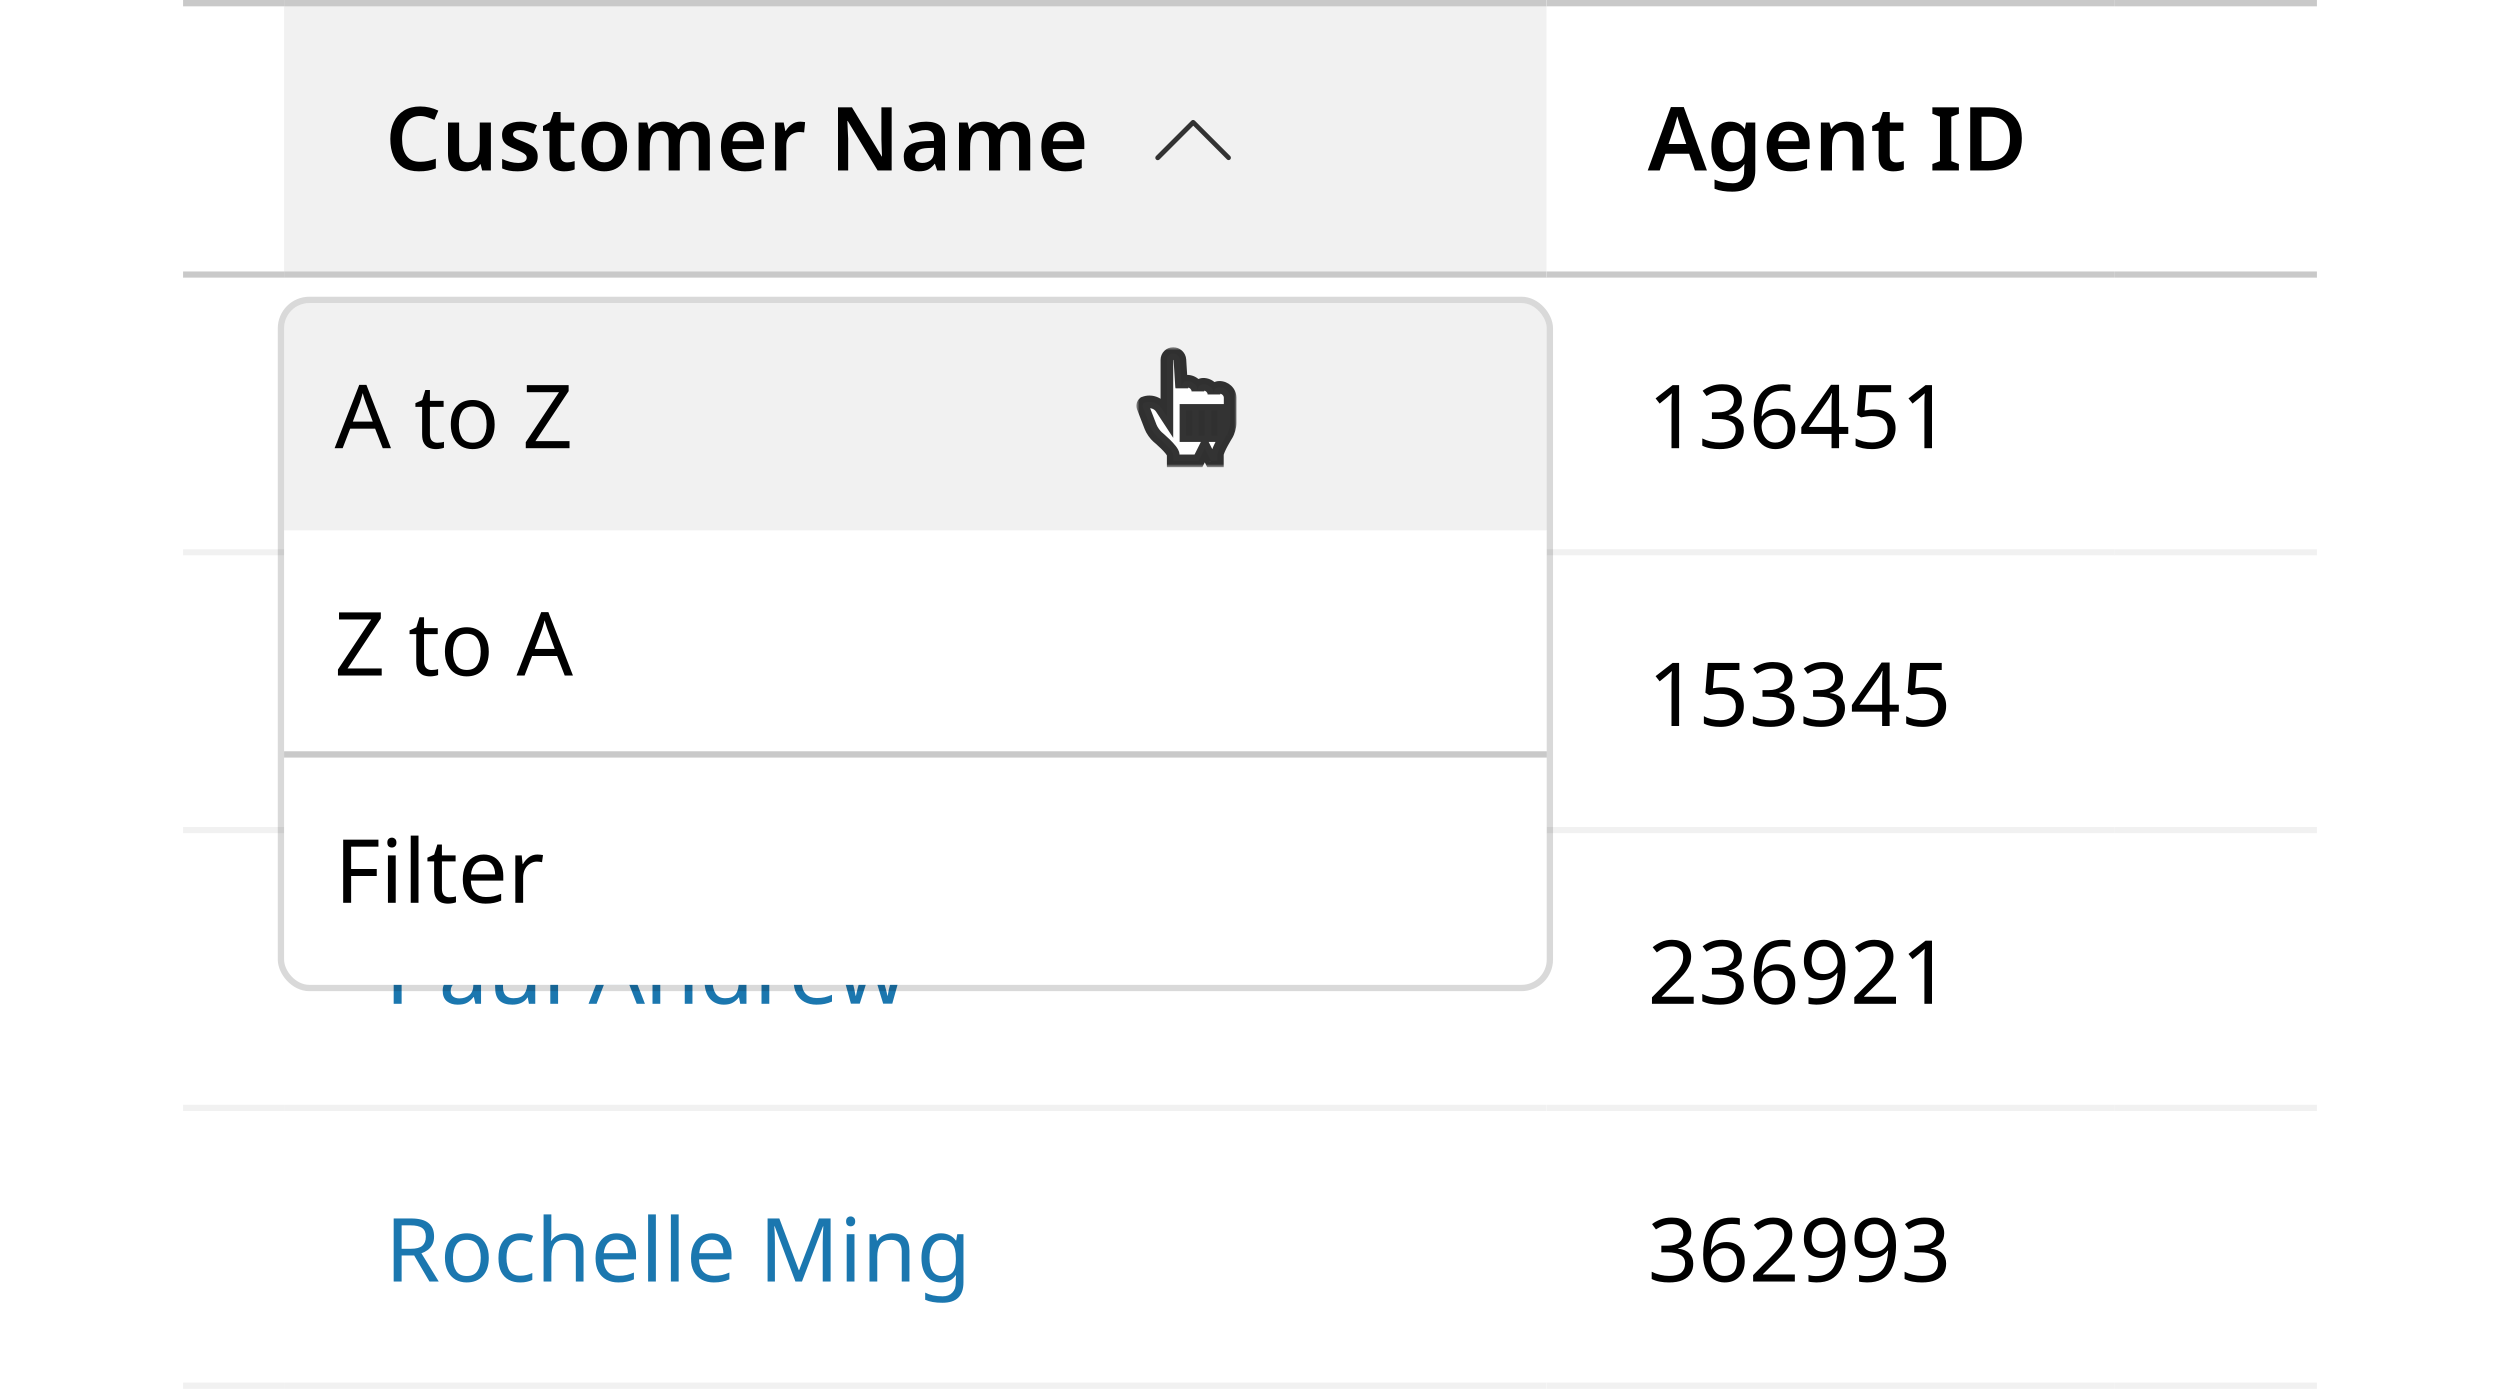 <svg width="396" height="220" viewBox="0 0 396 220" fill="none" xmlns="http://www.w3.org/2000/svg">
<rect width="396" height="220" fill="white"/>
<g clip-path="url(#clip0_8507_527436)">
<rect width="16" height="44" transform="translate(29)" fill="white"/>
<line x1="29" y1="0.5" x2="45" y2="0.5" stroke="#C9C9C9"/>
<line x1="29" y1="43.5" x2="45" y2="43.5" stroke="#C9C9C9"/>
</g>
<g clip-path="url(#clip1_8507_527436)">
<rect width="16" height="44" transform="translate(29 44)" fill="white"/>
<line x1="29" y1="87.5" x2="45" y2="87.5" stroke="#F1F1F1"/>
</g>
<g clip-path="url(#clip2_8507_527436)">
<rect width="16" height="44" transform="translate(29 88)" fill="white"/>
<line x1="29" y1="131.5" x2="45" y2="131.5" stroke="#F1F1F1"/>
</g>
<g clip-path="url(#clip3_8507_527436)">
<rect width="16" height="44" transform="translate(29 132)" fill="white"/>
<line x1="29" y1="175.5" x2="45" y2="175.5" stroke="#F1F1F1"/>
</g>
<g clip-path="url(#clip4_8507_527436)">
<rect width="16" height="44" transform="translate(29 176)" fill="white"/>
<line x1="29" y1="219.5" x2="45" y2="219.5" stroke="#F1F1F1"/>
</g>
<rect width="200" height="44" transform="translate(45)" fill="#F1F1F1"/>
<path d="M66.558 18.376C65.653 18.376 64.948 18.703 64.444 19.356C63.94 20 63.688 20.887 63.688 22.016C63.688 23.155 63.921 24.041 64.388 24.676C64.855 25.311 65.573 25.628 66.544 25.628C66.964 25.628 67.375 25.586 67.776 25.502C68.187 25.409 68.607 25.287 69.036 25.138V26.664C68.625 26.832 68.21 26.953 67.79 27.028C67.379 27.103 66.903 27.14 66.362 27.14C65.335 27.14 64.486 26.93 63.814 26.51C63.142 26.081 62.643 25.483 62.316 24.718C61.989 23.943 61.826 23.038 61.826 22.002C61.826 20.994 62.008 20.107 62.372 19.342C62.736 18.567 63.268 17.961 63.968 17.522C64.677 17.083 65.541 16.864 66.558 16.864C67.062 16.864 67.557 16.92 68.042 17.032C68.537 17.144 68.999 17.307 69.428 17.522L68.812 18.992C68.457 18.833 68.089 18.693 67.706 18.572C67.333 18.441 66.95 18.376 66.558 18.376ZM77.755 19.412V27H76.369L76.131 26.02H76.047C75.804 26.412 75.468 26.697 75.039 26.874C74.609 27.051 74.157 27.14 73.681 27.14C72.831 27.14 72.164 26.921 71.679 26.482C71.203 26.043 70.965 25.339 70.965 24.368V19.412H72.729V24.018C72.729 24.587 72.841 25.012 73.065 25.292C73.289 25.572 73.643 25.712 74.129 25.712C74.838 25.712 75.323 25.488 75.585 25.04C75.855 24.592 75.991 23.953 75.991 23.122V19.412H77.755ZM85.169 24.802C85.169 25.567 84.894 26.151 84.343 26.552C83.802 26.944 83.022 27.14 82.005 27.14C81.473 27.14 81.016 27.103 80.633 27.028C80.26 26.953 79.896 26.837 79.541 26.678V25.18C79.915 25.357 80.325 25.507 80.773 25.628C81.231 25.749 81.66 25.81 82.061 25.81C82.546 25.81 82.897 25.735 83.111 25.586C83.326 25.437 83.433 25.236 83.433 24.984C83.433 24.835 83.391 24.704 83.307 24.592C83.223 24.471 83.06 24.34 82.817 24.2C82.575 24.06 82.206 23.887 81.711 23.682C81.226 23.486 80.82 23.29 80.493 23.094C80.176 22.898 79.933 22.665 79.765 22.394C79.606 22.123 79.527 21.773 79.527 21.344C79.527 20.663 79.798 20.149 80.339 19.804C80.88 19.449 81.594 19.272 82.481 19.272C82.948 19.272 83.386 19.319 83.797 19.412C84.217 19.505 84.637 19.645 85.057 19.832L84.497 21.134C84.142 20.985 83.797 20.859 83.461 20.756C83.125 20.653 82.78 20.602 82.425 20.602C81.65 20.602 81.263 20.821 81.263 21.26C81.263 21.419 81.31 21.554 81.403 21.666C81.506 21.778 81.678 21.899 81.921 22.03C82.173 22.151 82.528 22.301 82.985 22.478C83.433 22.655 83.82 22.842 84.147 23.038C84.474 23.225 84.726 23.458 84.903 23.738C85.081 24.009 85.169 24.363 85.169 24.802ZM89.806 25.726C90.021 25.726 90.231 25.707 90.436 25.67C90.651 25.623 90.847 25.572 91.024 25.516V26.832C90.838 26.925 90.595 27 90.296 27.056C89.998 27.112 89.685 27.14 89.358 27.14C88.92 27.14 88.523 27.07 88.168 26.93C87.823 26.79 87.548 26.543 87.342 26.188C87.137 25.833 87.034 25.334 87.034 24.69V20.742H86.012V19.972L87.132 19.356L87.692 17.746H88.798V19.412H90.954V20.742H88.798V24.676C88.798 25.031 88.892 25.297 89.078 25.474C89.274 25.642 89.517 25.726 89.806 25.726ZM99.33 23.192C99.33 24.452 99.003 25.427 98.35 26.118C97.697 26.799 96.81 27.14 95.69 27.14C94.999 27.14 94.383 26.986 93.842 26.678C93.301 26.37 92.876 25.922 92.568 25.334C92.26 24.746 92.106 24.032 92.106 23.192C92.106 21.932 92.428 20.966 93.072 20.294C93.725 19.613 94.612 19.272 95.732 19.272C96.432 19.272 97.053 19.426 97.594 19.734C98.135 20.033 98.56 20.476 98.868 21.064C99.176 21.643 99.33 22.352 99.33 23.192ZM93.912 23.192C93.912 23.995 94.052 24.615 94.332 25.054C94.621 25.493 95.083 25.712 95.718 25.712C96.343 25.712 96.801 25.493 97.09 25.054C97.379 24.615 97.524 23.995 97.524 23.192C97.524 22.389 97.379 21.773 97.09 21.344C96.801 20.915 96.339 20.7 95.704 20.7C95.069 20.7 94.612 20.915 94.332 21.344C94.052 21.773 93.912 22.389 93.912 23.192ZM109.848 19.272C110.706 19.272 111.35 19.491 111.78 19.93C112.218 20.369 112.438 21.078 112.438 22.058V27H110.674V22.394C110.674 21.265 110.244 20.7 109.386 20.7C108.77 20.7 108.331 20.901 108.07 21.302C107.808 21.703 107.678 22.287 107.678 23.052V27H105.914V22.394C105.914 21.265 105.48 20.7 104.612 20.7C103.968 20.7 103.524 20.924 103.282 21.372C103.039 21.82 102.918 22.459 102.918 23.29V27H101.154V19.412H102.512L102.764 20.406H102.862C103.095 20.014 103.412 19.729 103.814 19.552C104.215 19.365 104.635 19.272 105.074 19.272C105.643 19.272 106.119 19.365 106.502 19.552C106.894 19.739 107.192 20.037 107.398 20.448H107.538C107.771 20.037 108.098 19.739 108.518 19.552C108.938 19.365 109.381 19.272 109.848 19.272ZM117.7 19.272C118.717 19.272 119.52 19.575 120.108 20.182C120.705 20.789 121.004 21.633 121.004 22.716V23.612H115.992C116.01 24.303 116.202 24.839 116.566 25.222C116.93 25.595 117.434 25.782 118.078 25.782C118.563 25.782 119.002 25.735 119.394 25.642C119.786 25.539 120.187 25.395 120.598 25.208V26.622C120.224 26.799 119.837 26.93 119.436 27.014C119.034 27.098 118.554 27.14 117.994 27.14C117.247 27.14 116.589 27 116.02 26.72C115.45 26.431 115.002 26.001 114.676 25.432C114.358 24.853 114.2 24.13 114.2 23.262C114.2 21.965 114.517 20.975 115.152 20.294C115.796 19.613 116.645 19.272 117.7 19.272ZM117.7 20.574C117.224 20.574 116.836 20.728 116.538 21.036C116.248 21.335 116.08 21.783 116.034 22.38H119.296C119.286 21.857 119.151 21.428 118.89 21.092C118.638 20.747 118.241 20.574 117.7 20.574ZM126.758 19.272C126.88 19.272 127.015 19.281 127.164 19.3C127.314 19.309 127.435 19.323 127.528 19.342L127.374 20.98C127.281 20.961 127.164 20.947 127.024 20.938C126.894 20.919 126.782 20.91 126.688 20.91C126.315 20.91 125.965 20.989 125.638 21.148C125.312 21.297 125.046 21.531 124.84 21.848C124.644 22.165 124.546 22.571 124.546 23.066V27H122.782V19.412H124.14L124.392 20.728H124.476C124.7 20.327 125.008 19.986 125.4 19.706C125.792 19.417 126.245 19.272 126.758 19.272ZM141.238 27H139.012L134.28 19.16H134.224C134.242 19.58 134.261 20.033 134.28 20.518C134.308 20.994 134.331 21.475 134.35 21.96V27H132.74V17.004H134.952L139.669 24.788H139.712C139.702 24.415 139.684 23.985 139.656 23.5C139.637 23.015 139.623 22.543 139.614 22.086V17.004H141.238V27ZM146.697 19.272C147.677 19.272 148.419 19.487 148.923 19.916C149.436 20.345 149.693 21.008 149.693 21.904V27H148.447L148.097 25.95H148.041C147.714 26.361 147.369 26.664 147.005 26.86C146.641 27.047 146.146 27.14 145.521 27.14C144.84 27.14 144.275 26.949 143.827 26.566C143.379 26.183 143.155 25.591 143.155 24.788C143.155 24.004 143.44 23.416 144.009 23.024C144.588 22.632 145.46 22.413 146.627 22.366L147.943 22.324V21.946C147.943 21.461 147.826 21.115 147.593 20.91C147.36 20.705 147.033 20.602 146.613 20.602C146.23 20.602 145.862 20.658 145.507 20.77C145.162 20.873 144.816 21.003 144.471 21.162L143.911 19.93C144.284 19.734 144.709 19.575 145.185 19.454C145.67 19.333 146.174 19.272 146.697 19.272ZM147.943 23.416L147.019 23.444C146.244 23.472 145.708 23.607 145.409 23.85C145.11 24.083 144.961 24.401 144.961 24.802C144.961 25.166 145.064 25.427 145.269 25.586C145.484 25.735 145.764 25.81 146.109 25.81C146.622 25.81 147.056 25.665 147.411 25.376C147.766 25.077 147.943 24.639 147.943 24.06V23.416ZM160.598 19.272C161.456 19.272 162.1 19.491 162.53 19.93C162.968 20.369 163.188 21.078 163.188 22.058V27H161.424V22.394C161.424 21.265 160.994 20.7 160.136 20.7C159.52 20.7 159.081 20.901 158.82 21.302C158.558 21.703 158.428 22.287 158.428 23.052V27H156.664V22.394C156.664 21.265 156.23 20.7 155.362 20.7C154.718 20.7 154.274 20.924 154.032 21.372C153.789 21.82 153.668 22.459 153.668 23.29V27H151.904V19.412H153.262L153.514 20.406H153.612C153.845 20.014 154.162 19.729 154.564 19.552C154.965 19.365 155.385 19.272 155.824 19.272C156.393 19.272 156.869 19.365 157.252 19.552C157.644 19.739 157.942 20.037 158.148 20.448H158.288C158.521 20.037 158.848 19.739 159.268 19.552C159.688 19.365 160.131 19.272 160.598 19.272ZM168.45 19.272C169.467 19.272 170.27 19.575 170.858 20.182C171.455 20.789 171.754 21.633 171.754 22.716V23.612H166.742C166.76 24.303 166.952 24.839 167.316 25.222C167.68 25.595 168.184 25.782 168.828 25.782C169.313 25.782 169.752 25.735 170.144 25.642C170.536 25.539 170.937 25.395 171.348 25.208V26.622C170.974 26.799 170.587 26.93 170.186 27.014C169.784 27.098 169.304 27.14 168.744 27.14C167.997 27.14 167.339 27 166.77 26.72C166.2 26.431 165.752 26.001 165.426 25.432C165.108 24.853 164.95 24.13 164.95 23.262C164.95 21.965 165.267 20.975 165.902 20.294C166.546 19.613 167.395 19.272 168.45 19.272ZM168.45 20.574C167.974 20.574 167.586 20.728 167.288 21.036C166.998 21.335 166.83 21.783 166.784 22.38H170.046C170.036 21.857 169.901 21.428 169.64 21.092C169.388 20.747 168.991 20.574 168.45 20.574Z" fill="black"/>
<path d="M194.613 25.363C194.512 25.363 194.413 25.312 194.363 25.262L189.012 19.913L183.662 25.262C183.512 25.413 183.263 25.413 183.113 25.262C182.962 25.113 182.962 24.863 183.113 24.712L188.712 19.113C188.862 18.962 189.112 18.962 189.262 19.113L194.863 24.712C195.012 24.863 195.012 25.113 194.863 25.262C194.812 25.312 194.713 25.363 194.613 25.363Z" fill="#323232"/>
<line x1="45" y1="0.5" x2="245" y2="0.5" stroke="#C9C9C9"/>
<line x1="45" y1="43.5" x2="245" y2="43.5" stroke="#C9C9C9"/>
<rect width="200" height="44" transform="translate(45 44)" fill="white"/>
<path d="M65.522 71H64.262V62.11H61.14V61.004H68.63V62.11H65.522V71ZM70.599 60.682C70.786 60.682 70.949 60.747 71.089 60.878C71.239 60.999 71.313 61.195 71.313 61.466C71.313 61.737 71.239 61.937 71.089 62.068C70.949 62.189 70.786 62.25 70.599 62.25C70.394 62.25 70.221 62.189 70.081 62.068C69.941 61.937 69.871 61.737 69.871 61.466C69.871 61.195 69.941 60.999 70.081 60.878C70.221 60.747 70.394 60.682 70.599 60.682ZM71.201 63.496V71H69.969V63.496H71.201ZM81.811 63.356C82.66 63.356 83.295 63.575 83.715 64.014C84.135 64.453 84.345 65.153 84.345 66.114V71H83.127V66.17C83.127 64.985 82.618 64.392 81.601 64.392C80.873 64.392 80.35 64.602 80.033 65.022C79.725 65.442 79.571 66.053 79.571 66.856V71H78.353V66.17C78.353 64.985 77.839 64.392 76.813 64.392C76.057 64.392 75.534 64.625 75.245 65.092C74.955 65.559 74.811 66.231 74.811 67.108V71H73.579V63.496H74.573L74.755 64.518H74.825C75.058 64.126 75.371 63.837 75.763 63.65C76.164 63.454 76.589 63.356 77.037 63.356C78.213 63.356 78.978 63.776 79.333 64.616H79.403C79.655 64.187 79.995 63.869 80.425 63.664C80.854 63.459 81.316 63.356 81.811 63.356ZM93.225 61.004C94.467 61.004 95.381 61.242 95.969 61.718C96.567 62.185 96.865 62.894 96.865 63.846C96.865 64.378 96.767 64.821 96.571 65.176C96.375 65.531 96.123 65.815 95.815 66.03C95.517 66.245 95.199 66.408 94.863 66.52L97.607 71H96.137L93.715 66.87H91.727V71H90.467V61.004H93.225ZM93.155 62.096H91.727V65.806H93.225C94.037 65.806 94.63 65.647 95.003 65.33C95.377 65.003 95.563 64.527 95.563 63.902C95.563 63.249 95.367 62.787 94.975 62.516C94.583 62.236 93.977 62.096 93.155 62.096ZM101.906 63.356C102.541 63.356 103.092 63.496 103.558 63.776C104.025 64.056 104.38 64.453 104.622 64.966C104.874 65.47 105 66.063 105 66.744V67.486H99.862C99.881 68.335 100.096 68.984 100.506 69.432C100.926 69.871 101.51 70.09 102.256 70.09C102.732 70.09 103.152 70.048 103.516 69.964C103.89 69.871 104.272 69.74 104.664 69.572V70.65C104.282 70.818 103.904 70.939 103.53 71.014C103.157 71.098 102.714 71.14 102.2 71.14C101.482 71.14 100.852 70.995 100.31 70.706C99.769 70.417 99.344 69.987 99.036 69.418C98.738 68.849 98.588 68.144 98.588 67.304C98.588 66.483 98.724 65.778 98.994 65.19C99.274 64.602 99.662 64.149 100.156 63.832C100.66 63.515 101.244 63.356 101.906 63.356ZM101.892 64.364C101.304 64.364 100.838 64.555 100.492 64.938C100.156 65.311 99.956 65.834 99.89 66.506H103.712C103.703 65.871 103.554 65.358 103.264 64.966C102.975 64.565 102.518 64.364 101.892 64.364ZM105.461 63.496H106.777L108.401 67.766C108.541 68.149 108.667 68.508 108.779 68.844C108.891 69.18 108.975 69.502 109.031 69.81H109.087C109.143 69.577 109.232 69.273 109.353 68.9C109.475 68.517 109.601 68.135 109.731 67.752L111.257 63.496H112.587L109.353 72.036C109.083 72.745 108.742 73.31 108.331 73.73C107.921 74.15 107.351 74.36 106.623 74.36C106.399 74.36 106.203 74.346 106.035 74.318C105.867 74.299 105.723 74.276 105.601 74.248V73.268C105.704 73.287 105.825 73.305 105.965 73.324C106.115 73.343 106.269 73.352 106.427 73.352C106.857 73.352 107.202 73.231 107.463 72.988C107.725 72.745 107.935 72.423 108.093 72.022L108.485 71.028L105.461 63.496ZM117.386 63.356C118.282 63.356 118.959 63.575 119.416 64.014C119.873 64.453 120.102 65.153 120.102 66.114V71H118.884V66.198C118.884 64.994 118.324 64.392 117.204 64.392C116.373 64.392 115.799 64.625 115.482 65.092C115.165 65.559 115.006 66.231 115.006 67.108V71H113.774V63.496H114.768L114.95 64.518H115.02C115.263 64.126 115.599 63.837 116.028 63.65C116.457 63.454 116.91 63.356 117.386 63.356ZM128.952 67.234C128.952 68.475 128.635 69.437 128 70.118C127.375 70.799 126.526 71.14 125.452 71.14C124.79 71.14 124.197 70.991 123.674 70.692C123.161 70.384 122.755 69.941 122.456 69.362C122.158 68.774 122.008 68.065 122.008 67.234C122.008 65.993 122.316 65.036 122.932 64.364C123.558 63.692 124.412 63.356 125.494 63.356C126.166 63.356 126.764 63.51 127.286 63.818C127.809 64.117 128.215 64.555 128.504 65.134C128.803 65.703 128.952 66.403 128.952 67.234ZM123.282 67.234C123.282 68.121 123.455 68.825 123.8 69.348C124.155 69.861 124.715 70.118 125.48 70.118C126.236 70.118 126.792 69.861 127.146 69.348C127.501 68.825 127.678 68.121 127.678 67.234C127.678 66.347 127.501 65.652 127.146 65.148C126.792 64.644 126.232 64.392 125.466 64.392C124.701 64.392 124.146 64.644 123.8 65.148C123.455 65.652 123.282 66.347 123.282 67.234ZM132.137 71H130.905V60.36H132.137V71ZM137.174 71.14C136.241 71.14 135.494 70.818 134.934 70.174C134.374 69.521 134.094 68.55 134.094 67.262C134.094 65.974 134.374 65.003 134.934 64.35C135.504 63.687 136.255 63.356 137.188 63.356C137.767 63.356 138.238 63.463 138.602 63.678C138.976 63.893 139.279 64.154 139.512 64.462H139.596C139.578 64.341 139.559 64.163 139.54 63.93C139.522 63.687 139.512 63.496 139.512 63.356V60.36H140.744V71H139.75L139.568 69.992H139.512C139.288 70.309 138.99 70.58 138.616 70.804C138.243 71.028 137.762 71.14 137.174 71.14ZM137.37 70.118C138.164 70.118 138.719 69.903 139.036 69.474C139.363 69.035 139.526 68.377 139.526 67.5V67.276C139.526 66.343 139.372 65.629 139.064 65.134C138.756 64.63 138.187 64.378 137.356 64.378C136.694 64.378 136.194 64.644 135.858 65.176C135.532 65.699 135.368 66.403 135.368 67.29C135.368 68.186 135.532 68.881 135.858 69.376C136.194 69.871 136.698 70.118 137.37 70.118ZM148.014 68.928C148.014 69.656 147.743 70.207 147.202 70.58C146.66 70.953 145.932 71.14 145.018 71.14C144.495 71.14 144.042 71.098 143.66 71.014C143.286 70.93 142.955 70.813 142.666 70.664V69.544C142.964 69.693 143.324 69.833 143.744 69.964C144.173 70.085 144.607 70.146 145.046 70.146C145.671 70.146 146.124 70.048 146.404 69.852C146.684 69.647 146.824 69.376 146.824 69.04C146.824 68.853 146.772 68.685 146.67 68.536C146.567 68.387 146.38 68.237 146.11 68.088C145.848 67.939 145.47 67.771 144.976 67.584C144.49 67.397 144.075 67.211 143.73 67.024C143.384 66.837 143.118 66.613 142.932 66.352C142.745 66.091 142.652 65.755 142.652 65.344C142.652 64.709 142.908 64.219 143.422 63.874C143.944 63.529 144.626 63.356 145.466 63.356C145.923 63.356 146.348 63.403 146.74 63.496C147.141 63.589 147.514 63.711 147.86 63.86L147.44 64.84C147.122 64.709 146.791 64.597 146.446 64.504C146.1 64.411 145.746 64.364 145.382 64.364C144.878 64.364 144.49 64.448 144.22 64.616C143.958 64.775 143.828 64.994 143.828 65.274C143.828 65.489 143.888 65.666 144.01 65.806C144.131 65.946 144.332 66.086 144.612 66.226C144.901 66.366 145.284 66.525 145.76 66.702C146.236 66.879 146.642 67.061 146.978 67.248C147.314 67.435 147.57 67.663 147.748 67.934C147.925 68.195 148.014 68.527 148.014 68.928Z" fill="#1B77AF"/>
<line x1="45" y1="87.5" x2="245" y2="87.5" stroke="#F1F1F1"/>
<rect width="200" height="44" transform="translate(45 88)" fill="white"/>
<path d="M65.004 105.004C66.311 105.004 67.263 105.261 67.86 105.774C68.457 106.287 68.756 107.011 68.756 107.944C68.756 108.495 68.63 109.013 68.378 109.498C68.135 109.974 67.72 110.361 67.132 110.66C66.553 110.959 65.765 111.108 64.766 111.108H63.618V115H62.358V105.004H65.004ZM64.892 106.082H63.618V110.03H64.626C65.578 110.03 66.287 109.876 66.754 109.568C67.221 109.26 67.454 108.737 67.454 108C67.454 107.356 67.244 106.875 66.824 106.558C66.413 106.241 65.769 106.082 64.892 106.082ZM73.509 107.37C74.423 107.37 75.1 107.571 75.539 107.972C75.977 108.373 76.197 109.013 76.197 109.89V115H75.301L75.063 113.936H75.007C74.68 114.347 74.335 114.65 73.971 114.846C73.607 115.042 73.112 115.14 72.487 115.14C71.805 115.14 71.241 114.963 70.793 114.608C70.345 114.244 70.121 113.679 70.121 112.914C70.121 112.167 70.415 111.593 71.003 111.192C71.591 110.781 72.496 110.557 73.719 110.52L74.993 110.478V110.03C74.993 109.405 74.857 108.971 74.587 108.728C74.316 108.485 73.933 108.364 73.439 108.364C73.047 108.364 72.673 108.425 72.319 108.546C71.964 108.658 71.633 108.789 71.325 108.938L70.947 108.014C71.273 107.837 71.661 107.687 72.109 107.566C72.557 107.435 73.023 107.37 73.509 107.37ZM74.979 111.332L73.873 111.374C72.939 111.411 72.291 111.561 71.927 111.822C71.572 112.083 71.395 112.452 71.395 112.928C71.395 113.348 71.521 113.656 71.773 113.852C72.034 114.048 72.365 114.146 72.767 114.146C73.392 114.146 73.915 113.973 74.335 113.628C74.764 113.273 74.979 112.732 74.979 112.004V111.332ZM81.02 114.132C81.207 114.132 81.398 114.118 81.594 114.09C81.79 114.062 81.949 114.025 82.07 113.978V114.916C81.94 114.981 81.753 115.033 81.51 115.07C81.268 115.117 81.034 115.14 80.81 115.14C80.418 115.14 80.054 115.075 79.718 114.944C79.392 114.804 79.126 114.566 78.92 114.23C78.715 113.894 78.612 113.423 78.612 112.816V108.448H77.548V107.86L78.626 107.37L79.116 105.774H79.844V107.496H82.014V108.448H79.844V112.788C79.844 113.245 79.952 113.586 80.166 113.81C80.39 114.025 80.675 114.132 81.02 114.132ZM86.079 114.132C86.266 114.132 86.457 114.118 86.653 114.09C86.849 114.062 87.007 114.025 87.129 113.978V114.916C86.998 114.981 86.811 115.033 86.569 115.07C86.326 115.117 86.093 115.14 85.869 115.14C85.477 115.14 85.113 115.075 84.777 114.944C84.45 114.804 84.184 114.566 83.979 114.23C83.773 113.894 83.671 113.423 83.671 112.816V108.448H82.607V107.86L83.685 107.37L84.175 105.774H84.903V107.496H87.073V108.448H84.903V112.788C84.903 113.245 85.01 113.586 85.225 113.81C85.449 114.025 85.734 114.132 86.079 114.132ZM87.455 107.496H88.771L90.395 111.766C90.535 112.149 90.661 112.508 90.773 112.844C90.885 113.18 90.969 113.502 91.025 113.81H91.081C91.137 113.577 91.226 113.273 91.347 112.9C91.469 112.517 91.595 112.135 91.725 111.752L93.251 107.496H94.581L91.347 116.036C91.077 116.745 90.736 117.31 90.325 117.73C89.915 118.15 89.345 118.36 88.617 118.36C88.393 118.36 88.197 118.346 88.029 118.318C87.861 118.299 87.717 118.276 87.595 118.248V117.268C87.698 117.287 87.819 117.305 87.959 117.324C88.109 117.343 88.263 117.352 88.421 117.352C88.851 117.352 89.196 117.231 89.457 116.988C89.719 116.745 89.929 116.423 90.087 116.022L90.479 115.028L87.455 107.496ZM107.581 109.904C107.581 111.593 107.119 112.867 106.195 113.726C105.28 114.575 104.002 115 102.359 115H99.573V105.004H102.653C103.652 105.004 104.52 105.191 105.257 105.564C106.004 105.937 106.578 106.488 106.979 107.216C107.38 107.944 107.581 108.84 107.581 109.904ZM106.251 109.946C106.251 108.611 105.92 107.636 105.257 107.02C104.604 106.395 103.675 106.082 102.471 106.082H100.833V113.922H102.191C104.898 113.922 106.251 112.597 106.251 109.946ZM116.155 111.234C116.155 112.475 115.838 113.437 115.203 114.118C114.578 114.799 113.729 115.14 112.655 115.14C111.993 115.14 111.4 114.991 110.877 114.692C110.364 114.384 109.958 113.941 109.659 113.362C109.361 112.774 109.211 112.065 109.211 111.234C109.211 109.993 109.519 109.036 110.135 108.364C110.761 107.692 111.615 107.356 112.697 107.356C113.369 107.356 113.967 107.51 114.489 107.818C115.012 108.117 115.418 108.555 115.707 109.134C116.006 109.703 116.155 110.403 116.155 111.234ZM110.485 111.234C110.485 112.121 110.658 112.825 111.003 113.348C111.358 113.861 111.918 114.118 112.683 114.118C113.439 114.118 113.995 113.861 114.349 113.348C114.704 112.825 114.881 112.121 114.881 111.234C114.881 110.347 114.704 109.652 114.349 109.148C113.995 108.644 113.435 108.392 112.669 108.392C111.904 108.392 111.349 108.644 111.003 109.148C110.658 109.652 110.485 110.347 110.485 111.234ZM119.34 115H118.108V104.36H119.34V115ZM128.241 111.234C128.241 112.475 127.924 113.437 127.289 114.118C126.664 114.799 125.815 115.14 124.741 115.14C124.079 115.14 123.486 114.991 122.963 114.692C122.45 114.384 122.044 113.941 121.745 113.362C121.447 112.774 121.297 112.065 121.297 111.234C121.297 109.993 121.605 109.036 122.221 108.364C122.847 107.692 123.701 107.356 124.783 107.356C125.455 107.356 126.053 107.51 126.575 107.818C127.098 108.117 127.504 108.555 127.793 109.134C128.092 109.703 128.241 110.403 128.241 111.234ZM122.571 111.234C122.571 112.121 122.744 112.825 123.089 113.348C123.444 113.861 124.004 114.118 124.769 114.118C125.525 114.118 126.081 113.861 126.435 113.348C126.79 112.825 126.967 112.121 126.967 111.234C126.967 110.347 126.79 109.652 126.435 109.148C126.081 108.644 125.521 108.392 124.755 108.392C123.99 108.392 123.435 108.644 123.089 109.148C122.744 109.652 122.571 110.347 122.571 111.234ZM133.694 107.356C133.834 107.356 133.983 107.365 134.142 107.384C134.301 107.393 134.445 107.412 134.576 107.44L134.422 108.574C134.301 108.546 134.165 108.523 134.016 108.504C133.867 108.485 133.731 108.476 133.61 108.476C133.227 108.476 132.868 108.583 132.532 108.798C132.196 109.003 131.925 109.297 131.72 109.68C131.524 110.053 131.426 110.492 131.426 110.996V115H130.194V107.496H131.202L131.342 108.868H131.398C131.631 108.457 131.939 108.103 132.322 107.804C132.714 107.505 133.171 107.356 133.694 107.356ZM138.602 107.356C139.236 107.356 139.787 107.496 140.254 107.776C140.72 108.056 141.075 108.453 141.318 108.966C141.57 109.47 141.696 110.063 141.696 110.744V111.486H136.558C136.576 112.335 136.791 112.984 137.202 113.432C137.622 113.871 138.205 114.09 138.952 114.09C139.428 114.09 139.848 114.048 140.212 113.964C140.585 113.871 140.968 113.74 141.36 113.572V114.65C140.977 114.818 140.599 114.939 140.226 115.014C139.852 115.098 139.409 115.14 138.896 115.14C138.177 115.14 137.547 114.995 137.006 114.706C136.464 114.417 136.04 113.987 135.732 113.418C135.433 112.849 135.284 112.144 135.284 111.304C135.284 110.483 135.419 109.778 135.69 109.19C135.97 108.602 136.357 108.149 136.852 107.832C137.356 107.515 137.939 107.356 138.602 107.356ZM138.588 108.364C138 108.364 137.533 108.555 137.188 108.938C136.852 109.311 136.651 109.834 136.586 110.506H140.408C140.398 109.871 140.249 109.358 139.96 108.966C139.67 108.565 139.213 108.364 138.588 108.364ZM148.492 112.928C148.492 113.656 148.221 114.207 147.68 114.58C147.139 114.953 146.411 115.14 145.496 115.14C144.973 115.14 144.521 115.098 144.138 115.014C143.765 114.93 143.433 114.813 143.144 114.664V113.544C143.443 113.693 143.802 113.833 144.222 113.964C144.651 114.085 145.085 114.146 145.524 114.146C146.149 114.146 146.602 114.048 146.882 113.852C147.162 113.647 147.302 113.376 147.302 113.04C147.302 112.853 147.251 112.685 147.148 112.536C147.045 112.387 146.859 112.237 146.588 112.088C146.327 111.939 145.949 111.771 145.454 111.584C144.969 111.397 144.553 111.211 144.208 111.024C143.863 110.837 143.597 110.613 143.41 110.352C143.223 110.091 143.13 109.755 143.13 109.344C143.13 108.709 143.387 108.219 143.9 107.874C144.423 107.529 145.104 107.356 145.944 107.356C146.401 107.356 146.826 107.403 147.218 107.496C147.619 107.589 147.993 107.711 148.338 107.86L147.918 108.84C147.601 108.709 147.269 108.597 146.924 108.504C146.579 108.411 146.224 108.364 145.86 108.364C145.356 108.364 144.969 108.448 144.698 108.616C144.437 108.775 144.306 108.994 144.306 109.274C144.306 109.489 144.367 109.666 144.488 109.806C144.609 109.946 144.81 110.086 145.09 110.226C145.379 110.366 145.762 110.525 146.238 110.702C146.714 110.879 147.12 111.061 147.456 111.248C147.792 111.435 148.049 111.663 148.226 111.934C148.403 112.195 148.492 112.527 148.492 112.928Z" fill="#1B77AF"/>
<line x1="45" y1="131.5" x2="245" y2="131.5" stroke="#F1F1F1"/>
<rect width="200" height="44" transform="translate(45 132)" fill="white"/>
<path d="M65.004 149.004C66.311 149.004 67.263 149.261 67.86 149.774C68.457 150.287 68.756 151.011 68.756 151.944C68.756 152.495 68.63 153.013 68.378 153.498C68.135 153.974 67.72 154.361 67.132 154.66C66.553 154.959 65.765 155.108 64.766 155.108H63.618V159H62.358V149.004H65.004ZM64.892 150.082H63.618V154.03H64.626C65.578 154.03 66.287 153.876 66.754 153.568C67.221 153.26 67.454 152.737 67.454 152C67.454 151.356 67.244 150.875 66.824 150.558C66.413 150.241 65.769 150.082 64.892 150.082ZM73.509 151.37C74.423 151.37 75.1 151.571 75.539 151.972C75.977 152.373 76.197 153.013 76.197 153.89V159H75.301L75.063 157.936H75.007C74.68 158.347 74.335 158.65 73.971 158.846C73.607 159.042 73.112 159.14 72.487 159.14C71.805 159.14 71.241 158.963 70.793 158.608C70.345 158.244 70.121 157.679 70.121 156.914C70.121 156.167 70.415 155.593 71.003 155.192C71.591 154.781 72.496 154.557 73.719 154.52L74.993 154.478V154.03C74.993 153.405 74.857 152.971 74.587 152.728C74.316 152.485 73.933 152.364 73.439 152.364C73.047 152.364 72.673 152.425 72.319 152.546C71.964 152.658 71.633 152.789 71.325 152.938L70.947 152.014C71.273 151.837 71.661 151.687 72.109 151.566C72.557 151.435 73.023 151.37 73.509 151.37ZM74.979 155.332L73.873 155.374C72.939 155.411 72.291 155.561 71.927 155.822C71.572 156.083 71.395 156.452 71.395 156.928C71.395 157.348 71.521 157.656 71.773 157.852C72.034 158.048 72.365 158.146 72.767 158.146C73.392 158.146 73.915 157.973 74.335 157.628C74.764 157.273 74.979 156.732 74.979 156.004V155.332ZM84.786 151.496V159H83.778L83.596 158.006H83.54C83.298 158.398 82.962 158.687 82.532 158.874C82.103 159.051 81.646 159.14 81.16 159.14C80.255 159.14 79.574 158.925 79.116 158.496C78.659 158.057 78.43 157.362 78.43 156.41V151.496H79.676V156.326C79.676 157.521 80.232 158.118 81.342 158.118C82.173 158.118 82.747 157.885 83.064 157.418C83.391 156.951 83.554 156.279 83.554 155.402V151.496H84.786ZM88.4 159H87.168V148.36H88.4V159ZM100.855 159L99.651 155.906H95.689L94.499 159H93.225L97.131 148.962H98.265L102.157 159H100.855ZM99.273 154.786L98.153 151.762C98.125 151.687 98.078 151.552 98.013 151.356C97.947 151.16 97.882 150.959 97.817 150.754C97.761 150.539 97.714 150.376 97.677 150.264C97.602 150.553 97.523 150.838 97.439 151.118C97.364 151.389 97.299 151.603 97.243 151.762L96.109 154.786H99.273ZM106.968 151.356C107.864 151.356 108.541 151.575 108.998 152.014C109.455 152.453 109.684 153.153 109.684 154.114V159H108.466V154.198C108.466 152.994 107.906 152.392 106.786 152.392C105.955 152.392 105.381 152.625 105.064 153.092C104.747 153.559 104.588 154.231 104.588 155.108V159H103.356V151.496H104.35L104.532 152.518H104.602C104.845 152.126 105.181 151.837 105.61 151.65C106.039 151.454 106.492 151.356 106.968 151.356ZM114.67 159.14C113.737 159.14 112.99 158.818 112.43 158.174C111.87 157.521 111.59 156.55 111.59 155.262C111.59 153.974 111.87 153.003 112.43 152.35C113 151.687 113.751 151.356 114.684 151.356C115.263 151.356 115.734 151.463 116.098 151.678C116.472 151.893 116.775 152.154 117.008 152.462H117.092C117.074 152.341 117.055 152.163 117.036 151.93C117.018 151.687 117.008 151.496 117.008 151.356V148.36H118.24V159H117.246L117.064 157.992H117.008C116.784 158.309 116.486 158.58 116.112 158.804C115.739 159.028 115.258 159.14 114.67 159.14ZM114.866 158.118C115.66 158.118 116.215 157.903 116.532 157.474C116.859 157.035 117.022 156.377 117.022 155.5V155.276C117.022 154.343 116.868 153.629 116.56 153.134C116.252 152.63 115.683 152.378 114.852 152.378C114.19 152.378 113.69 152.644 113.354 153.176C113.028 153.699 112.864 154.403 112.864 155.29C112.864 156.186 113.028 156.881 113.354 157.376C113.69 157.871 114.194 158.118 114.866 158.118ZM124.124 151.356C124.264 151.356 124.413 151.365 124.572 151.384C124.73 151.393 124.875 151.412 125.006 151.44L124.852 152.574C124.73 152.546 124.595 152.523 124.446 152.504C124.296 152.485 124.161 152.476 124.04 152.476C123.657 152.476 123.298 152.583 122.962 152.798C122.626 153.003 122.355 153.297 122.15 153.68C121.954 154.053 121.856 154.492 121.856 154.996V159H120.624V151.496H121.632L121.772 152.868H121.828C122.061 152.457 122.369 152.103 122.752 151.804C123.144 151.505 123.601 151.356 124.124 151.356ZM129.031 151.356C129.666 151.356 130.217 151.496 130.683 151.776C131.15 152.056 131.505 152.453 131.747 152.966C131.999 153.47 132.125 154.063 132.125 154.744V155.486H126.987C127.006 156.335 127.221 156.984 127.631 157.432C128.051 157.871 128.635 158.09 129.381 158.09C129.857 158.09 130.277 158.048 130.641 157.964C131.015 157.871 131.397 157.74 131.789 157.572V158.65C131.407 158.818 131.029 158.939 130.655 159.014C130.282 159.098 129.839 159.14 129.325 159.14C128.607 159.14 127.977 158.995 127.435 158.706C126.894 158.417 126.469 157.987 126.161 157.418C125.863 156.849 125.713 156.144 125.713 155.304C125.713 154.483 125.849 153.778 126.119 153.19C126.399 152.602 126.787 152.149 127.281 151.832C127.785 151.515 128.369 151.356 129.031 151.356ZM129.017 152.364C128.429 152.364 127.963 152.555 127.617 152.938C127.281 153.311 127.081 153.834 127.015 154.506H130.837C130.828 153.871 130.679 153.358 130.389 152.966C130.1 152.565 129.643 152.364 129.017 152.364ZM139.894 158.986L138.606 154.758C138.485 154.375 138.378 154.002 138.284 153.638C138.191 153.274 138.126 152.985 138.088 152.77H138.032C137.995 152.985 137.934 153.274 137.85 153.638C137.766 154.002 137.659 154.38 137.528 154.772L136.184 158.986H134.784L132.726 151.482H134L135.036 155.486C135.139 155.887 135.237 156.293 135.33 156.704C135.424 157.115 135.489 157.455 135.526 157.726H135.582C135.61 157.567 135.652 157.371 135.708 157.138C135.764 156.905 135.825 156.662 135.89 156.41C135.956 156.149 136.021 155.915 136.086 155.71L137.416 151.482H138.76L140.048 155.71C140.142 156.037 140.24 156.387 140.342 156.76C140.445 157.133 140.515 157.451 140.552 157.712H140.608C140.636 157.479 140.697 157.157 140.79 156.746C140.893 156.335 141 155.915 141.112 155.486L142.162 151.482H143.422L141.336 158.986H139.894Z" fill="#1B77AF"/>
<line x1="45" y1="175.5" x2="245" y2="175.5" stroke="#F1F1F1"/>
<rect width="200" height="44" transform="translate(45 176)" fill="white"/>
<path d="M65.116 193.004C66.357 193.004 67.272 193.242 67.86 193.718C68.457 194.185 68.756 194.894 68.756 195.846C68.756 196.378 68.658 196.821 68.462 197.176C68.266 197.531 68.014 197.815 67.706 198.03C67.407 198.245 67.09 198.408 66.754 198.52L69.498 203H68.028L65.606 198.87H63.618V203H62.358V193.004H65.116ZM65.046 194.096H63.618V197.806H65.116C65.928 197.806 66.521 197.647 66.894 197.33C67.267 197.003 67.454 196.527 67.454 195.902C67.454 195.249 67.258 194.787 66.866 194.516C66.474 194.236 65.867 194.096 65.046 194.096ZM77.423 199.234C77.423 200.475 77.106 201.437 76.471 202.118C75.846 202.799 74.996 203.14 73.923 203.14C73.26 203.14 72.668 202.991 72.145 202.692C71.632 202.384 71.226 201.941 70.927 201.362C70.628 200.774 70.479 200.065 70.479 199.234C70.479 197.993 70.787 197.036 71.403 196.364C72.028 195.692 72.882 195.356 73.965 195.356C74.637 195.356 75.234 195.51 75.757 195.818C76.28 196.117 76.686 196.555 76.975 197.134C77.274 197.703 77.423 198.403 77.423 199.234ZM71.753 199.234C71.753 200.121 71.926 200.825 72.271 201.348C72.626 201.861 73.186 202.118 73.951 202.118C74.707 202.118 75.262 201.861 75.617 201.348C75.972 200.825 76.149 200.121 76.149 199.234C76.149 198.347 75.972 197.652 75.617 197.148C75.262 196.644 74.702 196.392 73.937 196.392C73.172 196.392 72.616 196.644 72.271 197.148C71.926 197.652 71.753 198.347 71.753 199.234ZM82.385 203.14C81.713 203.14 81.121 203.005 80.608 202.734C80.094 202.463 79.688 202.043 79.389 201.474C79.1 200.905 78.956 200.177 78.956 199.29C78.956 198.366 79.105 197.615 79.403 197.036C79.712 196.457 80.132 196.033 80.663 195.762C81.195 195.491 81.797 195.356 82.469 195.356C82.843 195.356 83.207 195.398 83.561 195.482C83.925 195.557 84.219 195.65 84.444 195.762L84.066 196.784C83.841 196.7 83.58 196.621 83.281 196.546C82.983 196.471 82.703 196.434 82.442 196.434C80.967 196.434 80.23 197.381 80.23 199.276C80.23 200.181 80.407 200.877 80.761 201.362C81.126 201.838 81.662 202.076 82.371 202.076C82.773 202.076 83.132 202.034 83.45 201.95C83.767 201.866 84.056 201.763 84.317 201.642V202.734C84.066 202.865 83.785 202.963 83.478 203.028C83.179 203.103 82.815 203.14 82.385 203.14ZM87.334 192.36V195.482C87.334 195.855 87.311 196.205 87.264 196.532H87.348C87.591 196.149 87.917 195.86 88.328 195.664C88.748 195.468 89.201 195.37 89.686 195.37C90.591 195.37 91.273 195.589 91.73 196.028C92.197 196.457 92.43 197.153 92.43 198.114V203H91.212V198.198C91.212 196.994 90.652 196.392 89.532 196.392C88.692 196.392 88.113 196.63 87.796 197.106C87.488 197.573 87.334 198.245 87.334 199.122V203H86.102V192.36H87.334ZM97.654 195.356C98.289 195.356 98.84 195.496 99.306 195.776C99.773 196.056 100.128 196.453 100.37 196.966C100.622 197.47 100.748 198.063 100.748 198.744V199.486H95.61C95.629 200.335 95.844 200.984 96.254 201.432C96.674 201.871 97.258 202.09 98.004 202.09C98.48 202.09 98.9 202.048 99.264 201.964C99.638 201.871 100.02 201.74 100.412 201.572V202.65C100.03 202.818 99.652 202.939 99.278 203.014C98.905 203.098 98.462 203.14 97.948 203.14C97.23 203.14 96.6 202.995 96.058 202.706C95.517 202.417 95.092 201.987 94.784 201.418C94.486 200.849 94.336 200.144 94.336 199.304C94.336 198.483 94.472 197.778 94.742 197.19C95.022 196.602 95.41 196.149 95.904 195.832C96.408 195.515 96.992 195.356 97.654 195.356ZM97.64 196.364C97.052 196.364 96.586 196.555 96.24 196.938C95.904 197.311 95.704 197.834 95.638 198.506H99.46C99.451 197.871 99.302 197.358 99.012 196.966C98.723 196.565 98.266 196.364 97.64 196.364ZM103.891 203H102.659V192.36H103.891V203ZM107.5 203H106.268V192.36H107.5V203ZM112.776 195.356C113.41 195.356 113.961 195.496 114.428 195.776C114.894 196.056 115.249 196.453 115.492 196.966C115.744 197.47 115.87 198.063 115.87 198.744V199.486H110.732C110.75 200.335 110.965 200.984 111.376 201.432C111.796 201.871 112.379 202.09 113.126 202.09C113.602 202.09 114.022 202.048 114.386 201.964C114.759 201.871 115.142 201.74 115.534 201.572V202.65C115.151 202.818 114.773 202.939 114.4 203.014C114.026 203.098 113.583 203.14 113.07 203.14C112.351 203.14 111.721 202.995 111.18 202.706C110.638 202.417 110.214 201.987 109.906 201.418C109.607 200.849 109.458 200.144 109.458 199.304C109.458 198.483 109.593 197.778 109.864 197.19C110.144 196.602 110.531 196.149 111.026 195.832C111.53 195.515 112.113 195.356 112.776 195.356ZM112.762 196.364C112.174 196.364 111.707 196.555 111.362 196.938C111.026 197.311 110.825 197.834 110.76 198.506H114.582C114.572 197.871 114.423 197.358 114.134 196.966C113.844 196.565 113.387 196.364 112.762 196.364ZM125.995 203L122.705 194.236H122.649C122.677 194.525 122.7 194.917 122.719 195.412C122.737 195.897 122.747 196.406 122.747 196.938V203H121.585V193.004H123.447L126.527 201.194H126.583L129.719 193.004H131.567V203H130.321V196.854C130.321 196.369 130.33 195.888 130.349 195.412C130.377 194.936 130.4 194.549 130.419 194.25H130.363L127.031 203H125.995ZM134.748 192.682C134.934 192.682 135.098 192.747 135.238 192.878C135.387 192.999 135.462 193.195 135.462 193.466C135.462 193.737 135.387 193.937 135.238 194.068C135.098 194.189 134.934 194.25 134.748 194.25C134.542 194.25 134.37 194.189 134.23 194.068C134.09 193.937 134.02 193.737 134.02 193.466C134.02 193.195 134.09 192.999 134.23 192.878C134.37 192.747 134.542 192.682 134.748 192.682ZM135.35 195.496V203H134.118V195.496H135.35ZM141.339 195.356C142.235 195.356 142.912 195.575 143.369 196.014C143.826 196.453 144.055 197.153 144.055 198.114V203H142.837V198.198C142.837 196.994 142.277 196.392 141.157 196.392C140.326 196.392 139.752 196.625 139.435 197.092C139.118 197.559 138.959 198.231 138.959 199.108V203H137.727V195.496H138.721L138.903 196.518H138.973C139.216 196.126 139.552 195.837 139.981 195.65C140.41 195.454 140.863 195.356 141.339 195.356ZM149.041 195.356C149.536 195.356 149.979 195.449 150.371 195.636C150.773 195.823 151.113 196.107 151.393 196.49H151.463L151.631 195.496H152.611V203.126C152.611 204.199 152.336 205.007 151.785 205.548C151.244 206.089 150.399 206.36 149.251 206.36C148.15 206.36 147.249 206.201 146.549 205.884V204.75C147.287 205.142 148.211 205.338 149.321 205.338C149.965 205.338 150.469 205.147 150.833 204.764C151.207 204.391 151.393 203.877 151.393 203.224V202.93C151.393 202.818 151.398 202.659 151.407 202.454C151.417 202.239 151.426 202.09 151.435 202.006H151.379C150.875 202.762 150.101 203.14 149.055 203.14C148.085 203.14 147.324 202.799 146.773 202.118C146.232 201.437 145.961 200.485 145.961 199.262C145.961 198.067 146.232 197.12 146.773 196.42C147.324 195.711 148.08 195.356 149.041 195.356ZM149.209 196.392C148.584 196.392 148.099 196.644 147.753 197.148C147.408 197.643 147.235 198.352 147.235 199.276C147.235 200.2 147.403 200.909 147.739 201.404C148.075 201.889 148.575 202.132 149.237 202.132C149.993 202.132 150.544 201.931 150.889 201.53C151.235 201.119 151.407 200.461 151.407 199.556V199.262C151.407 198.245 151.23 197.512 150.875 197.064C150.521 196.616 149.965 196.392 149.209 196.392Z" fill="#1B77AF"/>
<line x1="45" y1="219.5" x2="245" y2="219.5" stroke="#F1F1F1"/>
<rect width="90" height="44" transform="translate(245)" fill="white"/>
<path d="M268.476 27L267.566 24.354H263.8L262.904 27H261L264.668 16.962H266.712L270.38 27H268.476ZM267.104 22.814L266.236 20.238C266.199 20.117 266.143 19.944 266.068 19.72C265.993 19.487 265.923 19.253 265.858 19.02C265.793 18.777 265.737 18.577 265.69 18.418C265.643 18.614 265.583 18.833 265.508 19.076C265.443 19.319 265.377 19.547 265.312 19.762C265.256 19.977 265.209 20.135 265.172 20.238L264.29 22.814H267.104ZM274.075 19.272C275.055 19.272 275.806 19.645 276.329 20.392H276.399L276.567 19.412H278.037V27.056C278.037 28.139 277.733 28.96 277.127 29.52C276.52 30.08 275.605 30.36 274.383 30.36C273.841 30.36 273.342 30.323 272.885 30.248C272.427 30.183 271.993 30.066 271.583 29.898V28.442C272.012 28.629 272.469 28.773 272.955 28.876C273.449 28.979 273.963 29.03 274.495 29.03C275.064 29.03 275.503 28.867 275.811 28.54C276.119 28.223 276.273 27.756 276.273 27.14V26.944C276.273 26.804 276.277 26.641 276.287 26.454C276.296 26.267 276.31 26.118 276.329 26.006H276.273C276.011 26.398 275.689 26.687 275.307 26.874C274.933 27.051 274.509 27.14 274.033 27.14C273.109 27.14 272.385 26.795 271.863 26.104C271.34 25.413 271.079 24.452 271.079 23.22C271.079 21.988 271.34 21.022 271.863 20.322C272.395 19.622 273.132 19.272 274.075 19.272ZM274.537 20.714C273.435 20.714 272.885 21.559 272.885 23.248C272.885 24.909 273.445 25.74 274.565 25.74C275.181 25.74 275.633 25.572 275.923 25.236C276.221 24.891 276.371 24.312 276.371 23.5V23.234C276.371 22.338 276.221 21.694 275.923 21.302C275.633 20.91 275.171 20.714 274.537 20.714ZM283.342 19.272C284.36 19.272 285.162 19.575 285.75 20.182C286.348 20.789 286.646 21.633 286.646 22.716V23.612H281.634C281.653 24.303 281.844 24.839 282.208 25.222C282.572 25.595 283.076 25.782 283.72 25.782C284.206 25.782 284.644 25.735 285.036 25.642C285.428 25.539 285.83 25.395 286.24 25.208V26.622C285.867 26.799 285.48 26.93 285.078 27.014C284.677 27.098 284.196 27.14 283.636 27.14C282.89 27.14 282.232 27 281.662 26.72C281.093 26.431 280.645 26.001 280.318 25.432C280.001 24.853 279.842 24.13 279.842 23.262C279.842 21.965 280.16 20.975 280.794 20.294C281.438 19.613 282.288 19.272 283.342 19.272ZM283.342 20.574C282.866 20.574 282.479 20.728 282.18 21.036C281.891 21.335 281.723 21.783 281.676 22.38H284.938C284.929 21.857 284.794 21.428 284.532 21.092C284.28 20.747 283.884 20.574 283.342 20.574ZM292.485 19.272C293.334 19.272 293.997 19.491 294.473 19.93C294.958 20.369 295.201 21.078 295.201 22.058V27H293.437V22.408C293.437 21.839 293.325 21.414 293.101 21.134C292.877 20.845 292.522 20.7 292.037 20.7C291.328 20.7 290.842 20.924 290.581 21.372C290.32 21.82 290.189 22.459 290.189 23.29V27H288.425V19.412H289.783L290.035 20.406H290.133C290.376 20.014 290.707 19.729 291.127 19.552C291.556 19.365 292.009 19.272 292.485 19.272ZM300.347 25.726C300.562 25.726 300.772 25.707 300.977 25.67C301.192 25.623 301.388 25.572 301.565 25.516V26.832C301.379 26.925 301.136 27 300.837 27.056C300.539 27.112 300.226 27.14 299.899 27.14C299.461 27.14 299.064 27.07 298.709 26.93C298.364 26.79 298.089 26.543 297.883 26.188C297.678 25.833 297.575 25.334 297.575 24.69V20.742H296.553V19.972L297.673 19.356L298.233 17.746H299.339V19.412H301.495V20.742H299.339V24.676C299.339 25.031 299.433 25.297 299.619 25.474C299.815 25.642 300.058 25.726 300.347 25.726ZM310.288 27H306.088V25.978L307.292 25.53V18.488L306.088 18.026V17.004H310.288V18.026L309.084 18.488V25.53L310.288 25.978V27ZM320.257 21.904C320.257 23.593 319.786 24.867 318.843 25.726C317.901 26.575 316.585 27 314.895 27H312.081V17.004H315.189C316.225 17.004 317.121 17.191 317.877 17.564C318.633 17.937 319.217 18.488 319.627 19.216C320.047 19.944 320.257 20.84 320.257 21.904ZM318.381 21.96C318.381 20.765 318.106 19.888 317.555 19.328C317.005 18.768 316.216 18.488 315.189 18.488H313.873V25.502H314.951C317.238 25.502 318.381 24.321 318.381 21.96Z" fill="black"/>
<line x1="245" y1="0.5" x2="335" y2="0.5" stroke="#C9C9C9"/>
<line x1="245" y1="43.5" x2="335" y2="43.5" stroke="#C9C9C9"/>
<rect width="90" height="44" transform="translate(245 44)" fill="white"/>
<path d="M265.97 71H264.766V64.014C264.766 63.613 264.771 63.291 264.78 63.048C264.789 62.805 264.803 62.553 264.822 62.292C264.673 62.441 264.533 62.567 264.402 62.67C264.281 62.773 264.131 62.903 263.954 63.062L262.89 63.93L262.246 63.104L264.948 61.004H265.97V71ZM275.914 63.342C275.914 64.014 275.722 64.551 275.34 64.952C274.966 65.344 274.467 65.605 273.842 65.736V65.792C274.635 65.885 275.228 66.137 275.62 66.548C276.021 66.959 276.222 67.495 276.222 68.158C276.222 68.746 276.086 69.264 275.816 69.712C275.545 70.16 275.125 70.51 274.556 70.762C273.996 71.014 273.272 71.14 272.386 71.14C271.863 71.14 271.378 71.098 270.93 71.014C270.482 70.939 270.052 70.799 269.642 70.594V69.446C270.062 69.661 270.514 69.824 271 69.936C271.485 70.048 271.952 70.104 272.4 70.104C273.296 70.104 273.94 69.931 274.332 69.586C274.733 69.231 274.934 68.746 274.934 68.13C274.934 67.505 274.686 67.057 274.192 66.786C273.706 66.506 273.02 66.366 272.134 66.366H271.168V65.316H272.148C272.969 65.316 273.59 65.143 274.01 64.798C274.439 64.453 274.654 63.995 274.654 63.426C274.654 62.941 274.49 62.567 274.164 62.306C273.837 62.035 273.394 61.9 272.834 61.9C272.292 61.9 271.83 61.979 271.448 62.138C271.065 62.297 270.687 62.497 270.314 62.74L269.698 61.9C270.052 61.62 270.491 61.377 271.014 61.172C271.546 60.967 272.148 60.864 272.82 60.864C273.865 60.864 274.64 61.097 275.144 61.564C275.657 62.031 275.914 62.623 275.914 63.342ZM277.793 66.73C277.793 66.011 277.854 65.307 277.975 64.616C278.106 63.916 278.335 63.286 278.661 62.726C278.997 62.157 279.464 61.704 280.061 61.368C280.659 61.032 281.429 60.864 282.371 60.864C282.567 60.864 282.782 60.873 283.015 60.892C283.258 60.911 283.454 60.943 283.603 60.99V62.04C283.435 61.984 283.244 61.942 283.029 61.914C282.815 61.886 282.605 61.872 282.399 61.872C281.755 61.872 281.219 61.979 280.789 62.194C280.36 62.409 280.019 62.703 279.767 63.076C279.525 63.449 279.347 63.879 279.235 64.364C279.123 64.849 279.053 65.367 279.025 65.918H279.109C279.324 65.591 279.623 65.316 280.005 65.092C280.388 64.859 280.878 64.742 281.475 64.742C282.343 64.742 283.043 65.008 283.575 65.54C284.107 66.063 284.373 66.809 284.373 67.78C284.373 68.825 284.084 69.647 283.505 70.244C282.936 70.841 282.166 71.14 281.195 71.14C280.561 71.14 279.987 70.981 279.473 70.664C278.96 70.347 278.549 69.861 278.241 69.208C277.943 68.555 277.793 67.729 277.793 66.73ZM281.181 70.104C281.769 70.104 282.245 69.917 282.609 69.544C282.973 69.161 283.155 68.573 283.155 67.78C283.155 67.145 282.992 66.641 282.665 66.268C282.348 65.895 281.867 65.708 281.223 65.708C280.785 65.708 280.402 65.801 280.075 65.988C279.749 66.165 279.492 66.399 279.305 66.688C279.128 66.968 279.039 67.253 279.039 67.542C279.039 67.943 279.119 68.345 279.277 68.746C279.436 69.138 279.674 69.465 279.991 69.726C280.309 69.978 280.705 70.104 281.181 70.104ZM292.763 68.732H291.307V71H290.117V68.732H285.329V67.682L290.033 60.948H291.307V67.626H292.763V68.732ZM290.117 67.626V64.476C290.117 63.991 290.122 63.58 290.131 63.244C290.15 62.899 290.168 62.572 290.187 62.264H290.131C290.056 62.441 289.963 62.633 289.851 62.838C289.739 63.043 289.632 63.216 289.529 63.356L286.533 67.626H290.117ZM296.897 64.868C297.914 64.868 298.726 65.125 299.333 65.638C299.949 66.151 300.257 66.875 300.257 67.808C300.257 68.844 299.926 69.661 299.263 70.258C298.61 70.846 297.695 71.14 296.519 71.14C295.996 71.14 295.511 71.093 295.063 71C294.615 70.907 294.237 70.771 293.929 70.594V69.432C294.265 69.637 294.671 69.801 295.147 69.922C295.632 70.034 296.094 70.09 296.533 70.09C297.27 70.09 297.863 69.917 298.311 69.572C298.768 69.217 298.997 68.671 298.997 67.934C298.997 67.281 298.796 66.781 298.395 66.436C297.994 66.081 297.359 65.904 296.491 65.904C296.23 65.904 295.931 65.927 295.595 65.974C295.259 66.021 294.988 66.067 294.783 66.114L294.167 65.722L294.545 61.004H299.557V62.124H295.595L295.357 65.022C295.516 64.994 295.73 64.961 296.001 64.924C296.272 64.887 296.57 64.868 296.897 64.868ZM306.029 71H304.825V64.014C304.825 63.613 304.829 63.291 304.839 63.048C304.848 62.805 304.862 62.553 304.881 62.292C304.731 62.441 304.591 62.567 304.461 62.67C304.339 62.773 304.19 62.903 304.013 63.062L302.949 63.93L302.305 63.104L305.007 61.004H306.029V71Z" fill="black"/>
<line x1="245" y1="87.5" x2="335" y2="87.5" stroke="#F1F1F1"/>
<rect width="90" height="44" transform="translate(245 88)" fill="white"/>
<path d="M265.97 115H264.766V108.014C264.766 107.613 264.771 107.291 264.78 107.048C264.789 106.805 264.803 106.553 264.822 106.292C264.673 106.441 264.533 106.567 264.402 106.67C264.281 106.773 264.131 106.903 263.954 107.062L262.89 107.93L262.246 107.104L264.948 105.004H265.97V115ZM272.862 108.868C273.879 108.868 274.691 109.125 275.298 109.638C275.914 110.151 276.222 110.875 276.222 111.808C276.222 112.844 275.89 113.661 275.228 114.258C274.574 114.846 273.66 115.14 272.484 115.14C271.961 115.14 271.476 115.093 271.028 115C270.58 114.907 270.202 114.771 269.894 114.594V113.432C270.23 113.637 270.636 113.801 271.112 113.922C271.597 114.034 272.059 114.09 272.498 114.09C273.235 114.09 273.828 113.917 274.276 113.572C274.733 113.217 274.962 112.671 274.962 111.934C274.962 111.281 274.761 110.781 274.36 110.436C273.958 110.081 273.324 109.904 272.456 109.904C272.194 109.904 271.896 109.927 271.56 109.974C271.224 110.021 270.953 110.067 270.748 110.114L270.132 109.722L270.51 105.004H275.522V106.124H271.56L271.322 109.022C271.48 108.994 271.695 108.961 271.966 108.924C272.236 108.887 272.535 108.868 272.862 108.868ZM283.925 107.342C283.925 108.014 283.734 108.551 283.351 108.952C282.978 109.344 282.479 109.605 281.853 109.736V109.792C282.647 109.885 283.239 110.137 283.631 110.548C284.033 110.959 284.233 111.495 284.233 112.158C284.233 112.746 284.098 113.264 283.827 113.712C283.557 114.16 283.137 114.51 282.567 114.762C282.007 115.014 281.284 115.14 280.397 115.14C279.875 115.14 279.389 115.098 278.941 115.014C278.493 114.939 278.064 114.799 277.653 114.594V113.446C278.073 113.661 278.526 113.824 279.011 113.936C279.497 114.048 279.963 114.104 280.411 114.104C281.307 114.104 281.951 113.931 282.343 113.586C282.745 113.231 282.945 112.746 282.945 112.13C282.945 111.505 282.698 111.057 282.203 110.786C281.718 110.506 281.032 110.366 280.145 110.366H279.179V109.316H280.159C280.981 109.316 281.601 109.143 282.021 108.798C282.451 108.453 282.665 107.995 282.665 107.426C282.665 106.941 282.502 106.567 282.175 106.306C281.849 106.035 281.405 105.9 280.845 105.9C280.304 105.9 279.842 105.979 279.459 106.138C279.077 106.297 278.699 106.497 278.325 106.74L277.709 105.9C278.064 105.62 278.503 105.377 279.025 105.172C279.557 104.967 280.159 104.864 280.831 104.864C281.877 104.864 282.651 105.097 283.155 105.564C283.669 106.031 283.925 106.623 283.925 107.342ZM291.937 107.342C291.937 108.014 291.746 108.551 291.363 108.952C290.99 109.344 290.49 109.605 289.865 109.736V109.792C290.658 109.885 291.251 110.137 291.643 110.548C292.044 110.959 292.245 111.495 292.245 112.158C292.245 112.746 292.11 113.264 291.839 113.712C291.568 114.16 291.148 114.51 290.579 114.762C290.019 115.014 289.296 115.14 288.409 115.14C287.886 115.14 287.401 115.098 286.953 115.014C286.505 114.939 286.076 114.799 285.665 114.594V113.446C286.085 113.661 286.538 113.824 287.023 113.936C287.508 114.048 287.975 114.104 288.423 114.104C289.319 114.104 289.963 113.931 290.355 113.586C290.756 113.231 290.957 112.746 290.957 112.13C290.957 111.505 290.71 111.057 290.215 110.786C289.73 110.506 289.044 110.366 288.157 110.366H287.191V109.316H288.171C288.992 109.316 289.613 109.143 290.033 108.798C290.462 108.453 290.677 107.995 290.677 107.426C290.677 106.941 290.514 106.567 290.187 106.306C289.86 106.035 289.417 105.9 288.857 105.9C288.316 105.9 287.854 105.979 287.471 106.138C287.088 106.297 286.71 106.497 286.337 106.74L285.721 105.9C286.076 105.62 286.514 105.377 287.037 105.172C287.569 104.967 288.171 104.864 288.843 104.864C289.888 104.864 290.663 105.097 291.167 105.564C291.68 106.031 291.937 106.623 291.937 107.342ZM300.775 112.732H299.319V115H298.129V112.732H293.341V111.682L298.045 104.948H299.319V111.626H300.775V112.732ZM298.129 111.626V108.476C298.129 107.991 298.134 107.58 298.143 107.244C298.162 106.899 298.18 106.572 298.199 106.264H298.143C298.068 106.441 297.975 106.633 297.863 106.838C297.751 107.043 297.644 107.216 297.541 107.356L294.545 111.626H298.129ZM304.909 108.868C305.926 108.868 306.738 109.125 307.345 109.638C307.961 110.151 308.269 110.875 308.269 111.808C308.269 112.844 307.937 113.661 307.275 114.258C306.621 114.846 305.707 115.14 304.531 115.14C304.008 115.14 303.523 115.093 303.075 115C302.627 114.907 302.249 114.771 301.941 114.594V113.432C302.277 113.637 302.683 113.801 303.159 113.922C303.644 114.034 304.106 114.09 304.545 114.09C305.282 114.09 305.875 113.917 306.323 113.572C306.78 113.217 307.009 112.671 307.009 111.934C307.009 111.281 306.808 110.781 306.407 110.436C306.005 110.081 305.371 109.904 304.503 109.904C304.241 109.904 303.943 109.927 303.607 109.974C303.271 110.021 303 110.067 302.795 110.114L302.179 109.722L302.557 105.004H307.569V106.124H303.607L303.369 109.022C303.527 108.994 303.742 108.961 304.013 108.924C304.283 108.887 304.582 108.868 304.909 108.868Z" fill="black"/>
<line x1="245" y1="131.5" x2="335" y2="131.5" stroke="#F1F1F1"/>
<rect width="90" height="44" transform="translate(245 132)" fill="white"/>
<path d="M268.28 159H261.672V157.978L264.29 155.332C264.785 154.828 265.205 154.38 265.55 153.988C265.905 153.596 266.171 153.213 266.348 152.84C266.525 152.467 266.614 152.051 266.614 151.594C266.614 151.043 266.451 150.628 266.124 150.348C265.797 150.059 265.373 149.914 264.85 149.914C264.355 149.914 263.926 149.998 263.562 150.166C263.198 150.334 262.825 150.567 262.442 150.866L261.784 150.04C262.176 149.713 262.624 149.438 263.128 149.214C263.641 148.981 264.215 148.864 264.85 148.864C265.783 148.864 266.521 149.102 267.062 149.578C267.603 150.054 267.874 150.703 267.874 151.524C267.874 152.047 267.767 152.537 267.552 152.994C267.337 153.451 267.039 153.904 266.656 154.352C266.273 154.8 265.825 155.271 265.312 155.766L263.226 157.824V157.88H268.28V159ZM275.914 151.342C275.914 152.014 275.722 152.551 275.34 152.952C274.966 153.344 274.467 153.605 273.842 153.736V153.792C274.635 153.885 275.228 154.137 275.62 154.548C276.021 154.959 276.222 155.495 276.222 156.158C276.222 156.746 276.086 157.264 275.816 157.712C275.545 158.16 275.125 158.51 274.556 158.762C273.996 159.014 273.272 159.14 272.386 159.14C271.863 159.14 271.378 159.098 270.93 159.014C270.482 158.939 270.052 158.799 269.642 158.594V157.446C270.062 157.661 270.514 157.824 271 157.936C271.485 158.048 271.952 158.104 272.4 158.104C273.296 158.104 273.94 157.931 274.332 157.586C274.733 157.231 274.934 156.746 274.934 156.13C274.934 155.505 274.686 155.057 274.192 154.786C273.706 154.506 273.02 154.366 272.134 154.366H271.168V153.316H272.148C272.969 153.316 273.59 153.143 274.01 152.798C274.439 152.453 274.654 151.995 274.654 151.426C274.654 150.941 274.49 150.567 274.164 150.306C273.837 150.035 273.394 149.9 272.834 149.9C272.292 149.9 271.83 149.979 271.448 150.138C271.065 150.297 270.687 150.497 270.314 150.74L269.698 149.9C270.052 149.62 270.491 149.377 271.014 149.172C271.546 148.967 272.148 148.864 272.82 148.864C273.865 148.864 274.64 149.097 275.144 149.564C275.657 150.031 275.914 150.623 275.914 151.342ZM277.793 154.73C277.793 154.011 277.854 153.307 277.975 152.616C278.106 151.916 278.335 151.286 278.661 150.726C278.997 150.157 279.464 149.704 280.061 149.368C280.659 149.032 281.429 148.864 282.371 148.864C282.567 148.864 282.782 148.873 283.015 148.892C283.258 148.911 283.454 148.943 283.603 148.99V150.04C283.435 149.984 283.244 149.942 283.029 149.914C282.815 149.886 282.605 149.872 282.399 149.872C281.755 149.872 281.219 149.979 280.789 150.194C280.36 150.409 280.019 150.703 279.767 151.076C279.525 151.449 279.347 151.879 279.235 152.364C279.123 152.849 279.053 153.367 279.025 153.918H279.109C279.324 153.591 279.623 153.316 280.005 153.092C280.388 152.859 280.878 152.742 281.475 152.742C282.343 152.742 283.043 153.008 283.575 153.54C284.107 154.063 284.373 154.809 284.373 155.78C284.373 156.825 284.084 157.647 283.505 158.244C282.936 158.841 282.166 159.14 281.195 159.14C280.561 159.14 279.987 158.981 279.473 158.664C278.96 158.347 278.549 157.861 278.241 157.208C277.943 156.555 277.793 155.729 277.793 154.73ZM281.181 158.104C281.769 158.104 282.245 157.917 282.609 157.544C282.973 157.161 283.155 156.573 283.155 155.78C283.155 155.145 282.992 154.641 282.665 154.268C282.348 153.895 281.867 153.708 281.223 153.708C280.785 153.708 280.402 153.801 280.075 153.988C279.749 154.165 279.492 154.399 279.305 154.688C279.128 154.968 279.039 155.253 279.039 155.542C279.039 155.943 279.119 156.345 279.277 156.746C279.436 157.138 279.674 157.465 279.991 157.726C280.309 157.978 280.705 158.104 281.181 158.104ZM292.315 153.274C292.315 153.993 292.25 154.702 292.119 155.402C291.998 156.093 291.769 156.723 291.433 157.292C291.106 157.852 290.64 158.3 290.033 158.636C289.436 158.972 288.666 159.14 287.723 159.14C287.536 159.14 287.317 159.126 287.065 159.098C286.813 159.079 286.612 159.047 286.463 159V157.95C286.827 158.071 287.238 158.132 287.695 158.132C288.348 158.132 288.885 158.025 289.305 157.81C289.734 157.595 290.075 157.306 290.327 156.942C290.579 156.569 290.761 156.139 290.873 155.654C290.985 155.159 291.05 154.641 291.069 154.1H290.985C290.77 154.417 290.472 154.693 290.089 154.926C289.706 155.15 289.212 155.262 288.605 155.262C287.746 155.262 287.051 155.001 286.519 154.478C285.996 153.946 285.735 153.199 285.735 152.238C285.735 151.538 285.866 150.936 286.127 150.432C286.388 149.928 286.757 149.541 287.233 149.27C287.718 148.999 288.283 148.864 288.927 148.864C289.562 148.864 290.136 149.027 290.649 149.354C291.162 149.671 291.568 150.157 291.867 150.81C292.166 151.454 292.315 152.275 292.315 153.274ZM288.927 149.9C288.348 149.9 287.872 150.091 287.499 150.474C287.135 150.857 286.953 151.44 286.953 152.224C286.953 152.868 287.107 153.377 287.415 153.75C287.732 154.114 288.218 154.296 288.871 154.296C289.319 154.296 289.706 154.207 290.033 154.03C290.36 153.843 290.612 153.61 290.789 153.33C290.976 153.05 291.069 152.761 291.069 152.462C291.069 152.061 290.99 151.664 290.831 151.272C290.672 150.88 290.434 150.553 290.117 150.292C289.8 150.031 289.403 149.9 288.927 149.9ZM300.327 159H293.719V157.978L296.337 155.332C296.832 154.828 297.252 154.38 297.597 153.988C297.952 153.596 298.218 153.213 298.395 152.84C298.572 152.467 298.661 152.051 298.661 151.594C298.661 151.043 298.498 150.628 298.171 150.348C297.844 150.059 297.42 149.914 296.897 149.914C296.402 149.914 295.973 149.998 295.609 150.166C295.245 150.334 294.872 150.567 294.489 150.866L293.831 150.04C294.223 149.713 294.671 149.438 295.175 149.214C295.688 148.981 296.262 148.864 296.897 148.864C297.83 148.864 298.568 149.102 299.109 149.578C299.65 150.054 299.921 150.703 299.921 151.524C299.921 152.047 299.814 152.537 299.599 152.994C299.384 153.451 299.086 153.904 298.703 154.352C298.32 154.8 297.872 155.271 297.359 155.766L295.273 157.824V157.88H300.327V159ZM306.029 159H304.825V152.014C304.825 151.613 304.829 151.291 304.839 151.048C304.848 150.805 304.862 150.553 304.881 150.292C304.731 150.441 304.591 150.567 304.461 150.67C304.339 150.773 304.19 150.903 304.013 151.062L302.949 151.93L302.305 151.104L305.007 149.004H306.029V159Z" fill="black"/>
<line x1="245" y1="175.5" x2="335" y2="175.5" stroke="#F1F1F1"/>
<rect width="90" height="44" transform="translate(245 176)" fill="white"/>
<path d="M267.902 195.342C267.902 196.014 267.711 196.551 267.328 196.952C266.955 197.344 266.455 197.605 265.83 197.736V197.792C266.623 197.885 267.216 198.137 267.608 198.548C268.009 198.959 268.21 199.495 268.21 200.158C268.21 200.746 268.075 201.264 267.804 201.712C267.533 202.16 267.113 202.51 266.544 202.762C265.984 203.014 265.261 203.14 264.374 203.14C263.851 203.14 263.366 203.098 262.918 203.014C262.47 202.939 262.041 202.799 261.63 202.594V201.446C262.05 201.661 262.503 201.824 262.988 201.936C263.473 202.048 263.94 202.104 264.388 202.104C265.284 202.104 265.928 201.931 266.32 201.586C266.721 201.231 266.922 200.746 266.922 200.13C266.922 199.505 266.675 199.057 266.18 198.786C265.695 198.506 265.009 198.366 264.122 198.366H263.156V197.316H264.136C264.957 197.316 265.578 197.143 265.998 196.798C266.427 196.453 266.642 195.995 266.642 195.426C266.642 194.941 266.479 194.567 266.152 194.306C265.825 194.035 265.382 193.9 264.822 193.9C264.281 193.9 263.819 193.979 263.436 194.138C263.053 194.297 262.675 194.497 262.302 194.74L261.686 193.9C262.041 193.62 262.479 193.377 263.002 193.172C263.534 192.967 264.136 192.864 264.808 192.864C265.853 192.864 266.628 193.097 267.132 193.564C267.645 194.031 267.902 194.623 267.902 195.342ZM269.782 198.73C269.782 198.011 269.842 197.307 269.964 196.616C270.094 195.916 270.323 195.286 270.65 194.726C270.986 194.157 271.452 193.704 272.05 193.368C272.647 193.032 273.417 192.864 274.36 192.864C274.556 192.864 274.77 192.873 275.004 192.892C275.246 192.911 275.442 192.943 275.592 192.99V194.04C275.424 193.984 275.232 193.942 275.018 193.914C274.803 193.886 274.593 193.872 274.388 193.872C273.744 193.872 273.207 193.979 272.778 194.194C272.348 194.409 272.008 194.703 271.756 195.076C271.513 195.449 271.336 195.879 271.224 196.364C271.112 196.849 271.042 197.367 271.014 197.918H271.098C271.312 197.591 271.611 197.316 271.994 197.092C272.376 196.859 272.866 196.742 273.464 196.742C274.332 196.742 275.032 197.008 275.564 197.54C276.096 198.063 276.362 198.809 276.362 199.78C276.362 200.825 276.072 201.647 275.494 202.244C274.924 202.841 274.154 203.14 273.184 203.14C272.549 203.14 271.975 202.981 271.462 202.664C270.948 202.347 270.538 201.861 270.23 201.208C269.931 200.555 269.782 199.729 269.782 198.73ZM273.17 202.104C273.758 202.104 274.234 201.917 274.598 201.544C274.962 201.161 275.144 200.573 275.144 199.78C275.144 199.145 274.98 198.641 274.654 198.268C274.336 197.895 273.856 197.708 273.212 197.708C272.773 197.708 272.39 197.801 272.064 197.988C271.737 198.165 271.48 198.399 271.294 198.688C271.116 198.968 271.028 199.253 271.028 199.542C271.028 199.943 271.107 200.345 271.266 200.746C271.424 201.138 271.662 201.465 271.98 201.726C272.297 201.978 272.694 202.104 273.17 202.104ZM284.303 203H277.695V201.978L280.313 199.332C280.808 198.828 281.228 198.38 281.573 197.988C281.928 197.596 282.194 197.213 282.371 196.84C282.549 196.467 282.637 196.051 282.637 195.594C282.637 195.043 282.474 194.628 282.147 194.348C281.821 194.059 281.396 193.914 280.873 193.914C280.379 193.914 279.949 193.998 279.585 194.166C279.221 194.334 278.848 194.567 278.465 194.866L277.807 194.04C278.199 193.713 278.647 193.438 279.151 193.214C279.665 192.981 280.239 192.864 280.873 192.864C281.807 192.864 282.544 193.102 283.085 193.578C283.627 194.054 283.897 194.703 283.897 195.524C283.897 196.047 283.79 196.537 283.575 196.994C283.361 197.451 283.062 197.904 282.679 198.352C282.297 198.8 281.849 199.271 281.335 199.766L279.249 201.824V201.88H284.303V203ZM292.315 197.274C292.315 197.993 292.25 198.702 292.119 199.402C291.998 200.093 291.769 200.723 291.433 201.292C291.106 201.852 290.64 202.3 290.033 202.636C289.436 202.972 288.666 203.14 287.723 203.14C287.536 203.14 287.317 203.126 287.065 203.098C286.813 203.079 286.612 203.047 286.463 203V201.95C286.827 202.071 287.238 202.132 287.695 202.132C288.348 202.132 288.885 202.025 289.305 201.81C289.734 201.595 290.075 201.306 290.327 200.942C290.579 200.569 290.761 200.139 290.873 199.654C290.985 199.159 291.05 198.641 291.069 198.1H290.985C290.77 198.417 290.472 198.693 290.089 198.926C289.706 199.15 289.212 199.262 288.605 199.262C287.746 199.262 287.051 199.001 286.519 198.478C285.996 197.946 285.735 197.199 285.735 196.238C285.735 195.538 285.866 194.936 286.127 194.432C286.388 193.928 286.757 193.541 287.233 193.27C287.718 192.999 288.283 192.864 288.927 192.864C289.562 192.864 290.136 193.027 290.649 193.354C291.162 193.671 291.568 194.157 291.867 194.81C292.166 195.454 292.315 196.275 292.315 197.274ZM288.927 193.9C288.348 193.9 287.872 194.091 287.499 194.474C287.135 194.857 286.953 195.44 286.953 196.224C286.953 196.868 287.107 197.377 287.415 197.75C287.732 198.114 288.218 198.296 288.871 198.296C289.319 198.296 289.706 198.207 290.033 198.03C290.36 197.843 290.612 197.61 290.789 197.33C290.976 197.05 291.069 196.761 291.069 196.462C291.069 196.061 290.99 195.664 290.831 195.272C290.672 194.88 290.434 194.553 290.117 194.292C289.8 194.031 289.403 193.9 288.927 193.9ZM300.327 197.274C300.327 197.993 300.262 198.702 300.131 199.402C300.01 200.093 299.781 200.723 299.445 201.292C299.118 201.852 298.652 202.3 298.045 202.636C297.448 202.972 296.678 203.14 295.735 203.14C295.548 203.14 295.329 203.126 295.077 203.098C294.825 203.079 294.624 203.047 294.475 203V201.95C294.839 202.071 295.25 202.132 295.707 202.132C296.36 202.132 296.897 202.025 297.317 201.81C297.746 201.595 298.087 201.306 298.339 200.942C298.591 200.569 298.773 200.139 298.885 199.654C298.997 199.159 299.062 198.641 299.081 198.1H298.997C298.782 198.417 298.484 198.693 298.101 198.926C297.718 199.15 297.224 199.262 296.617 199.262C295.758 199.262 295.063 199.001 294.531 198.478C294.008 197.946 293.747 197.199 293.747 196.238C293.747 195.538 293.878 194.936 294.139 194.432C294.4 193.928 294.769 193.541 295.245 193.27C295.73 192.999 296.295 192.864 296.939 192.864C297.574 192.864 298.148 193.027 298.661 193.354C299.174 193.671 299.58 194.157 299.879 194.81C300.178 195.454 300.327 196.275 300.327 197.274ZM296.939 193.9C296.36 193.9 295.884 194.091 295.511 194.474C295.147 194.857 294.965 195.44 294.965 196.224C294.965 196.868 295.119 197.377 295.427 197.75C295.744 198.114 296.23 198.296 296.883 198.296C297.331 198.296 297.718 198.207 298.045 198.03C298.372 197.843 298.624 197.61 298.801 197.33C298.988 197.05 299.081 196.761 299.081 196.462C299.081 196.061 299.002 195.664 298.843 195.272C298.684 194.88 298.446 194.553 298.129 194.292C297.812 194.031 297.415 193.9 296.939 193.9ZM307.961 195.342C307.961 196.014 307.769 196.551 307.387 196.952C307.013 197.344 306.514 197.605 305.889 197.736V197.792C306.682 197.885 307.275 198.137 307.667 198.548C308.068 198.959 308.269 199.495 308.269 200.158C308.269 200.746 308.133 201.264 307.863 201.712C307.592 202.16 307.172 202.51 306.603 202.762C306.043 203.014 305.319 203.14 304.433 203.14C303.91 203.14 303.425 203.098 302.977 203.014C302.529 202.939 302.099 202.799 301.689 202.594V201.446C302.109 201.661 302.561 201.824 303.047 201.936C303.532 202.048 303.999 202.104 304.447 202.104C305.343 202.104 305.987 201.931 306.379 201.586C306.78 201.231 306.981 200.746 306.981 200.13C306.981 199.505 306.733 199.057 306.239 198.786C305.753 198.506 305.067 198.366 304.181 198.366H303.215V197.316H304.195C305.016 197.316 305.637 197.143 306.057 196.798C306.486 196.453 306.701 195.995 306.701 195.426C306.701 194.941 306.537 194.567 306.211 194.306C305.884 194.035 305.441 193.9 304.881 193.9C304.339 193.9 303.877 193.979 303.495 194.138C303.112 194.297 302.734 194.497 302.361 194.74L301.745 193.9C302.099 193.62 302.538 193.377 303.061 193.172C303.593 192.967 304.195 192.864 304.867 192.864C305.912 192.864 306.687 193.097 307.191 193.564C307.704 194.031 307.961 194.623 307.961 195.342Z" fill="black"/>
<line x1="245" y1="219.5" x2="335" y2="219.5" stroke="#F1F1F1"/>
<g clip-path="url(#clip5_8507_527436)">
<rect width="32" height="44" transform="translate(335)" fill="white"/>
<line x1="335" y1="0.5" x2="367" y2="0.5" stroke="#C9C9C9"/>
<line x1="335" y1="43.5" x2="367" y2="43.5" stroke="#C9C9C9"/>
</g>
<g clip-path="url(#clip6_8507_527436)">
<rect width="32" height="44" transform="translate(335 44)" fill="white"/>
<line x1="335" y1="87.5" x2="367" y2="87.5" stroke="#F1F1F1"/>
</g>
<g clip-path="url(#clip7_8507_527436)">
<rect width="32" height="44" transform="translate(335 88)" fill="white"/>
<line x1="335" y1="131.5" x2="367" y2="131.5" stroke="#F1F1F1"/>
</g>
<g clip-path="url(#clip8_8507_527436)">
<rect width="32" height="44" transform="translate(335 132)" fill="white"/>
<line x1="335" y1="175.5" x2="367" y2="175.5" stroke="#F1F1F1"/>
</g>
<g clip-path="url(#clip9_8507_527436)">
<rect width="32" height="44" transform="translate(335 176)" fill="white"/>
<line x1="335" y1="219.5" x2="367" y2="219.5" stroke="#F1F1F1"/>
</g>
<g filter="url(#filter0_d_8507_527436)">
<g clip-path="url(#clip10_8507_527436)">
<rect x="45" y="44" width="200" height="108" rx="4" fill="white"/>
<rect width="200" height="36" transform="translate(45 44)" fill="#F1F1F1"/>
<path d="M60.63 67L59.426 63.906H55.464L54.274 67H53L56.906 56.962H58.04L61.932 67H60.63ZM59.048 62.786L57.928 59.762C57.9 59.687 57.853 59.552 57.788 59.356C57.723 59.16 57.657 58.959 57.592 58.754C57.536 58.539 57.489 58.376 57.452 58.264C57.377 58.553 57.298 58.838 57.214 59.118C57.139 59.389 57.074 59.603 57.018 59.762L55.884 62.786H59.048ZM69.274 66.132C69.461 66.132 69.652 66.118 69.848 66.09C70.044 66.062 70.203 66.025 70.324 65.978V66.916C70.194 66.981 70.007 67.033 69.764 67.07C69.522 67.117 69.288 67.14 69.064 67.14C68.672 67.14 68.308 67.075 67.972 66.944C67.645 66.804 67.379 66.566 67.174 66.23C66.969 65.894 66.866 65.423 66.866 64.816V60.448H65.802V59.86L66.88 59.37L67.37 57.774H68.098V59.496H70.268V60.448H68.098V64.788C68.098 65.245 68.206 65.586 68.42 65.81C68.644 66.025 68.929 66.132 69.274 66.132ZM78.351 63.234C78.351 64.475 78.033 65.437 77.399 66.118C76.773 66.799 75.924 67.14 74.851 67.14C74.188 67.14 73.595 66.991 73.073 66.692C72.559 66.384 72.153 65.941 71.855 65.362C71.556 64.774 71.407 64.065 71.407 63.234C71.407 61.993 71.715 61.036 72.331 60.364C72.956 59.692 73.81 59.356 74.893 59.356C75.565 59.356 76.162 59.51 76.685 59.818C77.207 60.117 77.613 60.555 77.903 61.134C78.201 61.703 78.351 62.403 78.351 63.234ZM72.681 63.234C72.681 64.121 72.853 64.825 73.199 65.348C73.553 65.861 74.113 66.118 74.879 66.118C75.635 66.118 76.19 65.861 76.545 65.348C76.899 64.825 77.077 64.121 77.077 63.234C77.077 62.347 76.899 61.652 76.545 61.148C76.19 60.644 75.63 60.392 74.865 60.392C74.099 60.392 73.544 60.644 73.199 61.148C72.853 61.652 72.681 62.347 72.681 63.234ZM90.212 67H83.282V66.048L88.546 58.124H83.45V57.004H90.072V57.956L84.808 65.88H90.212V67Z" fill="black"/>
<path d="M60.462 103H53.532V102.048L58.796 94.124H53.7V93.004H60.322V93.956L55.058 101.88H60.462V103ZM68.344 102.132C68.531 102.132 68.722 102.118 68.918 102.09C69.114 102.062 69.273 102.025 69.394 101.978V102.916C69.264 102.981 69.077 103.033 68.834 103.07C68.592 103.117 68.358 103.14 68.134 103.14C67.742 103.14 67.378 103.075 67.042 102.944C66.716 102.804 66.45 102.566 66.244 102.23C66.039 101.894 65.936 101.423 65.936 100.816V96.448H64.872V95.86L65.95 95.37L66.44 93.774H67.168V95.496H69.338V96.448H67.168V100.788C67.168 101.245 67.276 101.586 67.49 101.81C67.714 102.025 67.999 102.132 68.344 102.132ZM77.421 99.234C77.421 100.475 77.104 101.437 76.469 102.118C75.844 102.799 74.994 103.14 73.921 103.14C73.258 103.14 72.666 102.991 72.143 102.692C71.63 102.384 71.224 101.941 70.925 101.362C70.626 100.774 70.477 100.065 70.477 99.234C70.477 97.993 70.785 97.036 71.401 96.364C72.026 95.692 72.88 95.356 73.963 95.356C74.635 95.356 75.232 95.51 75.755 95.818C76.278 96.117 76.684 96.555 76.973 97.134C77.272 97.703 77.421 98.403 77.421 99.234ZM71.751 99.234C71.751 100.121 71.924 100.825 72.269 101.348C72.624 101.861 73.184 102.118 73.949 102.118C74.705 102.118 75.26 101.861 75.615 101.348C75.97 100.825 76.147 100.121 76.147 99.234C76.147 98.347 75.97 97.652 75.615 97.148C75.26 96.644 74.7 96.392 73.935 96.392C73.17 96.392 72.614 96.644 72.269 97.148C71.924 97.652 71.751 98.347 71.751 99.234ZM89.45 103L88.246 99.906H84.284L83.094 103H81.82L85.726 92.962H86.86L90.752 103H89.45ZM87.868 98.786L86.748 95.762C86.72 95.687 86.674 95.552 86.608 95.356C86.543 95.16 86.478 94.959 86.412 94.754C86.356 94.539 86.31 94.376 86.272 94.264C86.198 94.553 86.118 94.838 86.034 95.118C85.96 95.389 85.894 95.603 85.838 95.762L84.704 98.786H87.868Z" fill="black"/>
<line x1="45" y1="115.5" x2="245" y2="115.5" stroke="#C9C9C9"/>
<path d="M55.618 139H54.358V129.004H59.944V130.11H55.618V133.652H59.678V134.758H55.618V139ZM62.08 128.682C62.266 128.682 62.43 128.747 62.57 128.878C62.719 128.999 62.794 129.195 62.794 129.466C62.794 129.737 62.719 129.937 62.57 130.068C62.43 130.189 62.266 130.25 62.08 130.25C61.874 130.25 61.702 130.189 61.562 130.068C61.422 129.937 61.352 129.737 61.352 129.466C61.352 129.195 61.422 128.999 61.562 128.878C61.702 128.747 61.874 128.682 62.08 128.682ZM62.682 131.496V139H61.45V131.496H62.682ZM66.291 139H65.059V128.36H66.291V139ZM71.174 138.132C71.361 138.132 71.552 138.118 71.749 138.09C71.945 138.062 72.103 138.025 72.225 137.978V138.916C72.094 138.981 71.907 139.033 71.665 139.07C71.422 139.117 71.189 139.14 70.965 139.14C70.573 139.14 70.209 139.075 69.873 138.944C69.546 138.804 69.28 138.566 69.075 138.23C68.869 137.894 68.766 137.423 68.766 136.816V132.448H67.703V131.86L68.781 131.37L69.27 129.774H69.999V131.496H72.168V132.448H69.999V136.788C69.999 137.245 70.106 137.586 70.32 137.81C70.544 138.025 70.829 138.132 71.174 138.132ZM76.625 131.356C77.26 131.356 77.81 131.496 78.277 131.776C78.744 132.056 79.098 132.453 79.341 132.966C79.593 133.47 79.719 134.063 79.719 134.744V135.486H74.581C74.6 136.335 74.814 136.984 75.225 137.432C75.645 137.871 76.228 138.09 76.975 138.09C77.451 138.09 77.871 138.048 78.235 137.964C78.608 137.871 78.991 137.74 79.383 137.572V138.65C79 138.818 78.622 138.939 78.249 139.014C77.876 139.098 77.432 139.14 76.919 139.14C76.2 139.14 75.57 138.995 75.029 138.706C74.488 138.417 74.063 137.987 73.755 137.418C73.456 136.849 73.307 136.144 73.307 135.304C73.307 134.483 73.442 133.778 73.713 133.19C73.993 132.602 74.38 132.149 74.875 131.832C75.379 131.515 75.962 131.356 76.625 131.356ZM76.611 132.364C76.023 132.364 75.556 132.555 75.211 132.938C74.875 133.311 74.674 133.834 74.609 134.506H78.431C78.422 133.871 78.272 133.358 77.983 132.966C77.694 132.565 77.236 132.364 76.611 132.364ZM85.129 131.356C85.269 131.356 85.419 131.365 85.578 131.384C85.736 131.393 85.881 131.412 86.011 131.44L85.858 132.574C85.736 132.546 85.601 132.523 85.451 132.504C85.302 132.485 85.167 132.476 85.046 132.476C84.663 132.476 84.303 132.583 83.968 132.798C83.632 133.003 83.361 133.297 83.156 133.68C82.96 134.053 82.862 134.492 82.862 134.996V139H81.629V131.496H82.638L82.778 132.868H82.834C83.067 132.457 83.375 132.103 83.757 131.804C84.15 131.505 84.607 131.356 85.129 131.356Z" fill="black"/>
</g>
<rect x="44.5" y="43.5" width="201" height="109" rx="4.5" stroke="black" stroke-opacity="0.15"/>
</g>
<g filter="url(#filter1_d_8507_527436)">
<mask id="path-42-outside-1_8507_527436" maskUnits="userSpaceOnUse" x="180" y="54" width="16" height="19" fill="black">
<rect fill="white" x="180" y="54" width="16" height="19"/>
<path fill-rule="evenodd" clip-rule="evenodd" d="M184.836 65L183.949 63.645C183.344 62.72 182.054 62.383 181.068 62.89L181.298 62.772C181.053 62.898 180.935 63.211 181.036 63.472L182.263 66.647C182.458 67.151 182.955 67.863 183.367 68.22C183.367 68.22 185.836 70.264 185.836 71.03V72H189.836L190.836 70L191.836 72H192.836V71.03C192.836 70.264 194.344 67.851 194.344 67.851C194.622 67.382 194.854 66.555 194.854 66.007V61.972C194.836 61.078 194.076 60.355 193.139 60.355C192.671 60.355 192.291 60.717 192.291 61.163V61.487C192.291 60.593 191.532 59.869 190.595 59.869C190.126 59.869 189.746 60.231 189.746 60.678V61.001C189.746 60.108 188.987 59.384 188.05 59.384C187.581 59.384 187.201 59.746 187.201 60.193V60.516C187.201 60.373 187.186 60.258 187.157 60.168L186.898 56.001C186.863 55.438 186.388 55 185.836 55C185.279 55 184.836 55.448 184.836 56V60V65ZM191.854 64H192.854V68H191.854V64ZM189.854 64H190.854V68H189.854V64ZM187.854 64H188.854V68H187.854V64Z"/>
</mask>
<path fill-rule="evenodd" clip-rule="evenodd" d="M184.836 65L183.949 63.645C183.344 62.72 182.054 62.383 181.068 62.89L181.298 62.772C181.053 62.898 180.935 63.211 181.036 63.472L182.263 66.647C182.458 67.151 182.955 67.863 183.367 68.22C183.367 68.22 185.836 70.264 185.836 71.03V72H189.836L190.836 70L191.836 72H192.836V71.03C192.836 70.264 194.344 67.851 194.344 67.851C194.622 67.382 194.854 66.555 194.854 66.007V61.972C194.836 61.078 194.076 60.355 193.139 60.355C192.671 60.355 192.291 60.717 192.291 61.163V61.487C192.291 60.593 191.532 59.869 190.595 59.869C190.126 59.869 189.746 60.231 189.746 60.678V61.001C189.746 60.108 188.987 59.384 188.05 59.384C187.581 59.384 187.201 59.746 187.201 60.193V60.516C187.201 60.373 187.186 60.258 187.157 60.168L186.898 56.001C186.863 55.438 186.388 55 185.836 55C185.279 55 184.836 55.448 184.836 56V60V65ZM191.854 64H192.854V68H191.854V64ZM189.854 64H190.854V68H189.854V64ZM187.854 64H188.854V68H187.854V64Z" fill="white"/>
<path d="M184.836 65L183.999 65.548L185.836 68.354V65H184.836ZM183.949 63.645L184.786 63.098L183.949 63.645ZM181.036 63.472L180.103 63.833L181.036 63.472ZM182.263 66.647L183.196 66.287L182.263 66.647ZM183.367 68.22L182.711 68.975L182.72 68.983L182.729 68.991L183.367 68.22ZM185.836 72H184.836V73H185.836V72ZM189.836 72V73H190.454L190.73 72.447L189.836 72ZM190.836 70L191.73 69.553L190.836 67.764L189.941 69.553L190.836 70ZM191.836 72L190.941 72.447L191.218 73H191.836V72ZM192.836 72V73H193.836V72H192.836ZM194.344 67.851L195.192 68.381L195.199 68.371L195.205 68.36L194.344 67.851ZM194.854 61.972H195.854V61.962L195.853 61.952L194.854 61.972ZM187.157 60.168L186.158 60.23L186.166 60.358L186.206 60.48L187.157 60.168ZM186.898 56.001L185.9 56.063V56.063L186.898 56.001ZM184.836 56H183.836H184.836ZM192.854 64H193.854V63H192.854V64ZM192.854 68V69H193.854V68H192.854ZM191.854 68H190.854V69H191.854V68ZM191.854 64V63H190.854V64H191.854ZM190.854 64H191.854V63H190.854V64ZM190.854 68V69H191.854V68H190.854ZM189.854 68H188.854V69H189.854V68ZM189.854 64V63H188.854V64H189.854ZM188.854 64H189.854V63H188.854V64ZM188.854 68V69H189.854V68H188.854ZM187.854 68H186.854V69H187.854V68ZM187.854 64V63H186.854V64H187.854ZM185.672 64.452L184.786 63.098L183.112 64.193L183.999 65.548L185.672 64.452ZM184.786 63.098C183.898 61.742 182.049 61.261 180.61 62.001L181.525 63.779C182.059 63.505 182.789 63.699 183.112 64.193L184.786 63.098ZM181.525 63.779L181.755 63.661L180.84 61.883L180.61 62.001L181.525 63.779ZM180.84 61.883C180.131 62.247 179.822 63.105 180.103 63.833L181.969 63.112C182.014 63.23 182.005 63.34 181.974 63.421C181.944 63.503 181.876 63.599 181.755 63.661L180.84 61.883ZM180.103 63.833L181.331 67.008L183.196 66.287L181.969 63.112L180.103 63.833ZM181.331 67.008C181.583 67.662 182.175 68.51 182.711 68.975L184.022 67.465C183.735 67.216 183.333 66.64 183.196 66.287L181.331 67.008ZM183.367 68.22C182.729 68.991 182.729 68.991 182.729 68.991C182.729 68.991 182.729 68.99 182.729 68.99C182.729 68.99 182.729 68.99 182.729 68.991C182.729 68.991 182.729 68.991 182.73 68.991C182.73 68.992 182.732 68.993 182.734 68.995C182.738 68.998 182.744 69.003 182.752 69.01C182.768 69.024 182.793 69.044 182.825 69.072C182.889 69.126 182.981 69.205 183.092 69.302C183.315 69.499 183.609 69.765 183.9 70.051C184.196 70.342 184.468 70.632 184.659 70.879C184.755 71.004 184.813 71.095 184.843 71.152C184.884 71.23 184.836 71.174 184.836 71.03H186.836C186.836 70.694 186.71 70.407 186.616 70.226C186.511 70.025 186.376 69.831 186.241 69.656C185.969 69.305 185.624 68.941 185.302 68.625C184.976 68.304 184.653 68.012 184.413 67.801C184.292 67.695 184.191 67.608 184.12 67.548C184.085 67.517 184.056 67.493 184.037 67.477C184.027 67.469 184.019 67.462 184.014 67.458C184.011 67.456 184.009 67.454 184.007 67.452C184.006 67.452 184.006 67.451 184.005 67.451C184.005 67.451 184.005 67.45 184.005 67.45C184.005 67.45 184.004 67.45 184.004 67.45C184.004 67.45 184.004 67.45 183.367 68.22ZM184.836 71.03V72H186.836V71.03H184.836ZM185.836 73H189.836V71H185.836V73ZM190.73 72.447L191.73 70.447L189.941 69.553L188.941 71.553L190.73 72.447ZM189.941 70.447L190.941 72.447L192.73 71.553L191.73 69.553L189.941 70.447ZM191.836 73H192.836V71H191.836V73ZM193.836 72V71.03H191.836V72H193.836ZM193.836 71.03C193.836 71.066 193.846 70.944 193.992 70.6C194.116 70.307 194.288 69.965 194.47 69.628C194.65 69.294 194.831 68.981 194.968 68.75C195.037 68.635 195.093 68.542 195.133 68.478C195.152 68.445 195.168 68.421 195.178 68.404C195.183 68.396 195.187 68.39 195.189 68.386C195.19 68.384 195.191 68.382 195.192 68.382C195.192 68.381 195.192 68.381 195.192 68.381C195.192 68.381 195.192 68.381 195.192 68.381C195.192 68.381 195.192 68.381 195.192 68.381C195.192 68.381 195.192 68.381 194.344 67.851C193.496 67.32 193.496 67.321 193.496 67.321C193.496 67.321 193.496 67.321 193.496 67.321C193.496 67.321 193.496 67.321 193.496 67.321C193.496 67.322 193.495 67.323 193.495 67.323C193.494 67.325 193.493 67.327 193.491 67.329C193.488 67.335 193.483 67.342 193.477 67.352C193.465 67.371 193.448 67.399 193.426 67.434C193.383 67.505 193.322 67.606 193.249 67.729C193.103 67.975 192.907 68.313 192.71 68.678C192.515 69.04 192.309 69.445 192.15 69.82C192.013 70.144 191.836 70.611 191.836 71.03H193.836ZM195.205 68.36C195.403 68.026 195.559 67.613 195.667 67.226C195.774 66.839 195.854 66.401 195.854 66.007H193.854C193.854 66.161 193.817 66.41 193.74 66.691C193.662 66.971 193.564 67.206 193.484 67.341L195.205 68.36ZM195.854 66.007V61.972H193.854V66.007H195.854ZM195.853 61.952C195.824 60.482 194.588 59.355 193.139 59.355V61.355C193.565 61.355 193.847 61.675 193.854 61.992L195.853 61.952ZM193.139 59.355C192.164 59.355 191.291 60.12 191.291 61.163H193.291C193.291 61.232 193.26 61.286 193.229 61.315C193.199 61.344 193.165 61.355 193.139 61.355V59.355ZM191.291 61.163V61.487H193.291V61.163H191.291ZM193.291 61.487C193.291 59.997 192.038 58.869 190.595 58.869V60.869C191.025 60.869 191.291 61.19 191.291 61.487H193.291ZM190.595 58.869C189.619 58.869 188.746 59.635 188.746 60.678H190.746C190.746 60.746 190.715 60.8 190.685 60.83C190.655 60.858 190.621 60.869 190.595 60.869V58.869ZM188.746 60.678V61.001H190.746V60.678H188.746ZM190.746 61.001C190.746 59.511 189.494 58.384 188.05 58.384V60.384C188.48 60.384 188.746 60.705 188.746 61.001H190.746ZM188.05 58.384C187.074 58.384 186.201 59.149 186.201 60.193H188.201C188.201 60.261 188.171 60.315 188.14 60.345C188.11 60.373 188.076 60.384 188.05 60.384V58.384ZM186.201 60.193V60.516H188.201V60.193H186.201ZM188.201 60.516C188.201 60.309 188.18 60.081 188.107 59.856L186.206 60.48C186.198 60.456 186.198 60.444 186.199 60.452C186.199 60.459 186.201 60.479 186.201 60.516H188.201ZM188.155 60.106L187.896 55.939L185.9 56.063L186.158 60.23L188.155 60.106ZM187.896 55.939C187.828 54.845 186.912 54 185.836 54V56C185.844 56 185.86 56.004 185.877 56.019C185.893 56.034 185.899 56.05 185.9 56.063L187.896 55.939ZM185.836 54C184.725 54 183.836 54.898 183.836 56H185.836V56V54ZM183.836 56V60H185.836V56H183.836ZM183.836 60V65H185.836V60H183.836ZM191.854 65H192.854V63H191.854V65ZM191.854 64V68H193.854V64H191.854ZM192.854 67H191.854V69H192.854V67ZM192.854 68V64H190.854V68H192.854ZM189.854 65H190.854V63H189.854V65ZM189.854 64V68H191.854V64H189.854ZM190.854 67H189.854V69H190.854V67ZM190.854 68V64H188.854V68H190.854ZM187.854 65H188.854V63H187.854V65ZM187.854 64V68H189.854V64H187.854ZM188.854 67H187.854V69H188.854V67ZM188.854 68V64H186.854V68H188.854Z" fill="black" fill-opacity="0.8" mask="url(#path-42-outside-1_8507_527436)"/>
</g>
<defs>
<filter id="filter0_d_8507_527436" x="40" y="43" width="210" height="118" filterUnits="userSpaceOnUse" color-interpolation-filters="sRGB">
<feFlood flood-opacity="0" result="BackgroundImageFix"/>
<feColorMatrix in="SourceAlpha" type="matrix" values="0 0 0 0 0 0 0 0 0 0 0 0 0 0 0 0 0 0 127 0" result="hardAlpha"/>
<feOffset dy="4"/>
<feGaussianBlur stdDeviation="2"/>
<feColorMatrix type="matrix" values="0 0 0 0 0 0 0 0 0 0 0 0 0 0 0 0 0 0 0.25 0"/>
<feBlend mode="normal" in2="BackgroundImageFix" result="effect1_dropShadow_8507_527436"/>
<feBlend mode="normal" in="SourceGraphic" in2="effect1_dropShadow_8507_527436" result="shape"/>
</filter>
<filter id="filter1_d_8507_527436" x="177" y="52" width="21.854" height="25" filterUnits="userSpaceOnUse" color-interpolation-filters="sRGB">
<feFlood flood-opacity="0" result="BackgroundImageFix"/>
<feColorMatrix in="SourceAlpha" type="matrix" values="0 0 0 0 0 0 0 0 0 0 0 0 0 0 0 0 0 0 127 0" result="hardAlpha"/>
<feOffset dy="1"/>
<feGaussianBlur stdDeviation="1.5"/>
<feColorMatrix type="matrix" values="0 0 0 0 0 0 0 0 0 0 0 0 0 0 0 0 0 0 0.2 0"/>
<feBlend mode="normal" in2="BackgroundImageFix" result="effect1_dropShadow_8507_527436"/>
<feBlend mode="normal" in="SourceGraphic" in2="effect1_dropShadow_8507_527436" result="shape"/>
</filter>
<clipPath id="clip0_8507_527436">
<rect width="16" height="44" fill="white" transform="translate(29)"/>
</clipPath>
<clipPath id="clip1_8507_527436">
<rect width="16" height="44" fill="white" transform="translate(29 44)"/>
</clipPath>
<clipPath id="clip2_8507_527436">
<rect width="16" height="44" fill="white" transform="translate(29 88)"/>
</clipPath>
<clipPath id="clip3_8507_527436">
<rect width="16" height="44" fill="white" transform="translate(29 132)"/>
</clipPath>
<clipPath id="clip4_8507_527436">
<rect width="16" height="44" fill="white" transform="translate(29 176)"/>
</clipPath>
<clipPath id="clip5_8507_527436">
<rect width="32" height="44" fill="white" transform="translate(335)"/>
</clipPath>
<clipPath id="clip6_8507_527436">
<rect width="32" height="44" fill="white" transform="translate(335 44)"/>
</clipPath>
<clipPath id="clip7_8507_527436">
<rect width="32" height="44" fill="white" transform="translate(335 88)"/>
</clipPath>
<clipPath id="clip8_8507_527436">
<rect width="32" height="44" fill="white" transform="translate(335 132)"/>
</clipPath>
<clipPath id="clip9_8507_527436">
<rect width="32" height="44" fill="white" transform="translate(335 176)"/>
</clipPath>
<clipPath id="clip10_8507_527436">
<rect x="45" y="44" width="200" height="108" rx="4" fill="white"/>
</clipPath>
</defs>
</svg>
